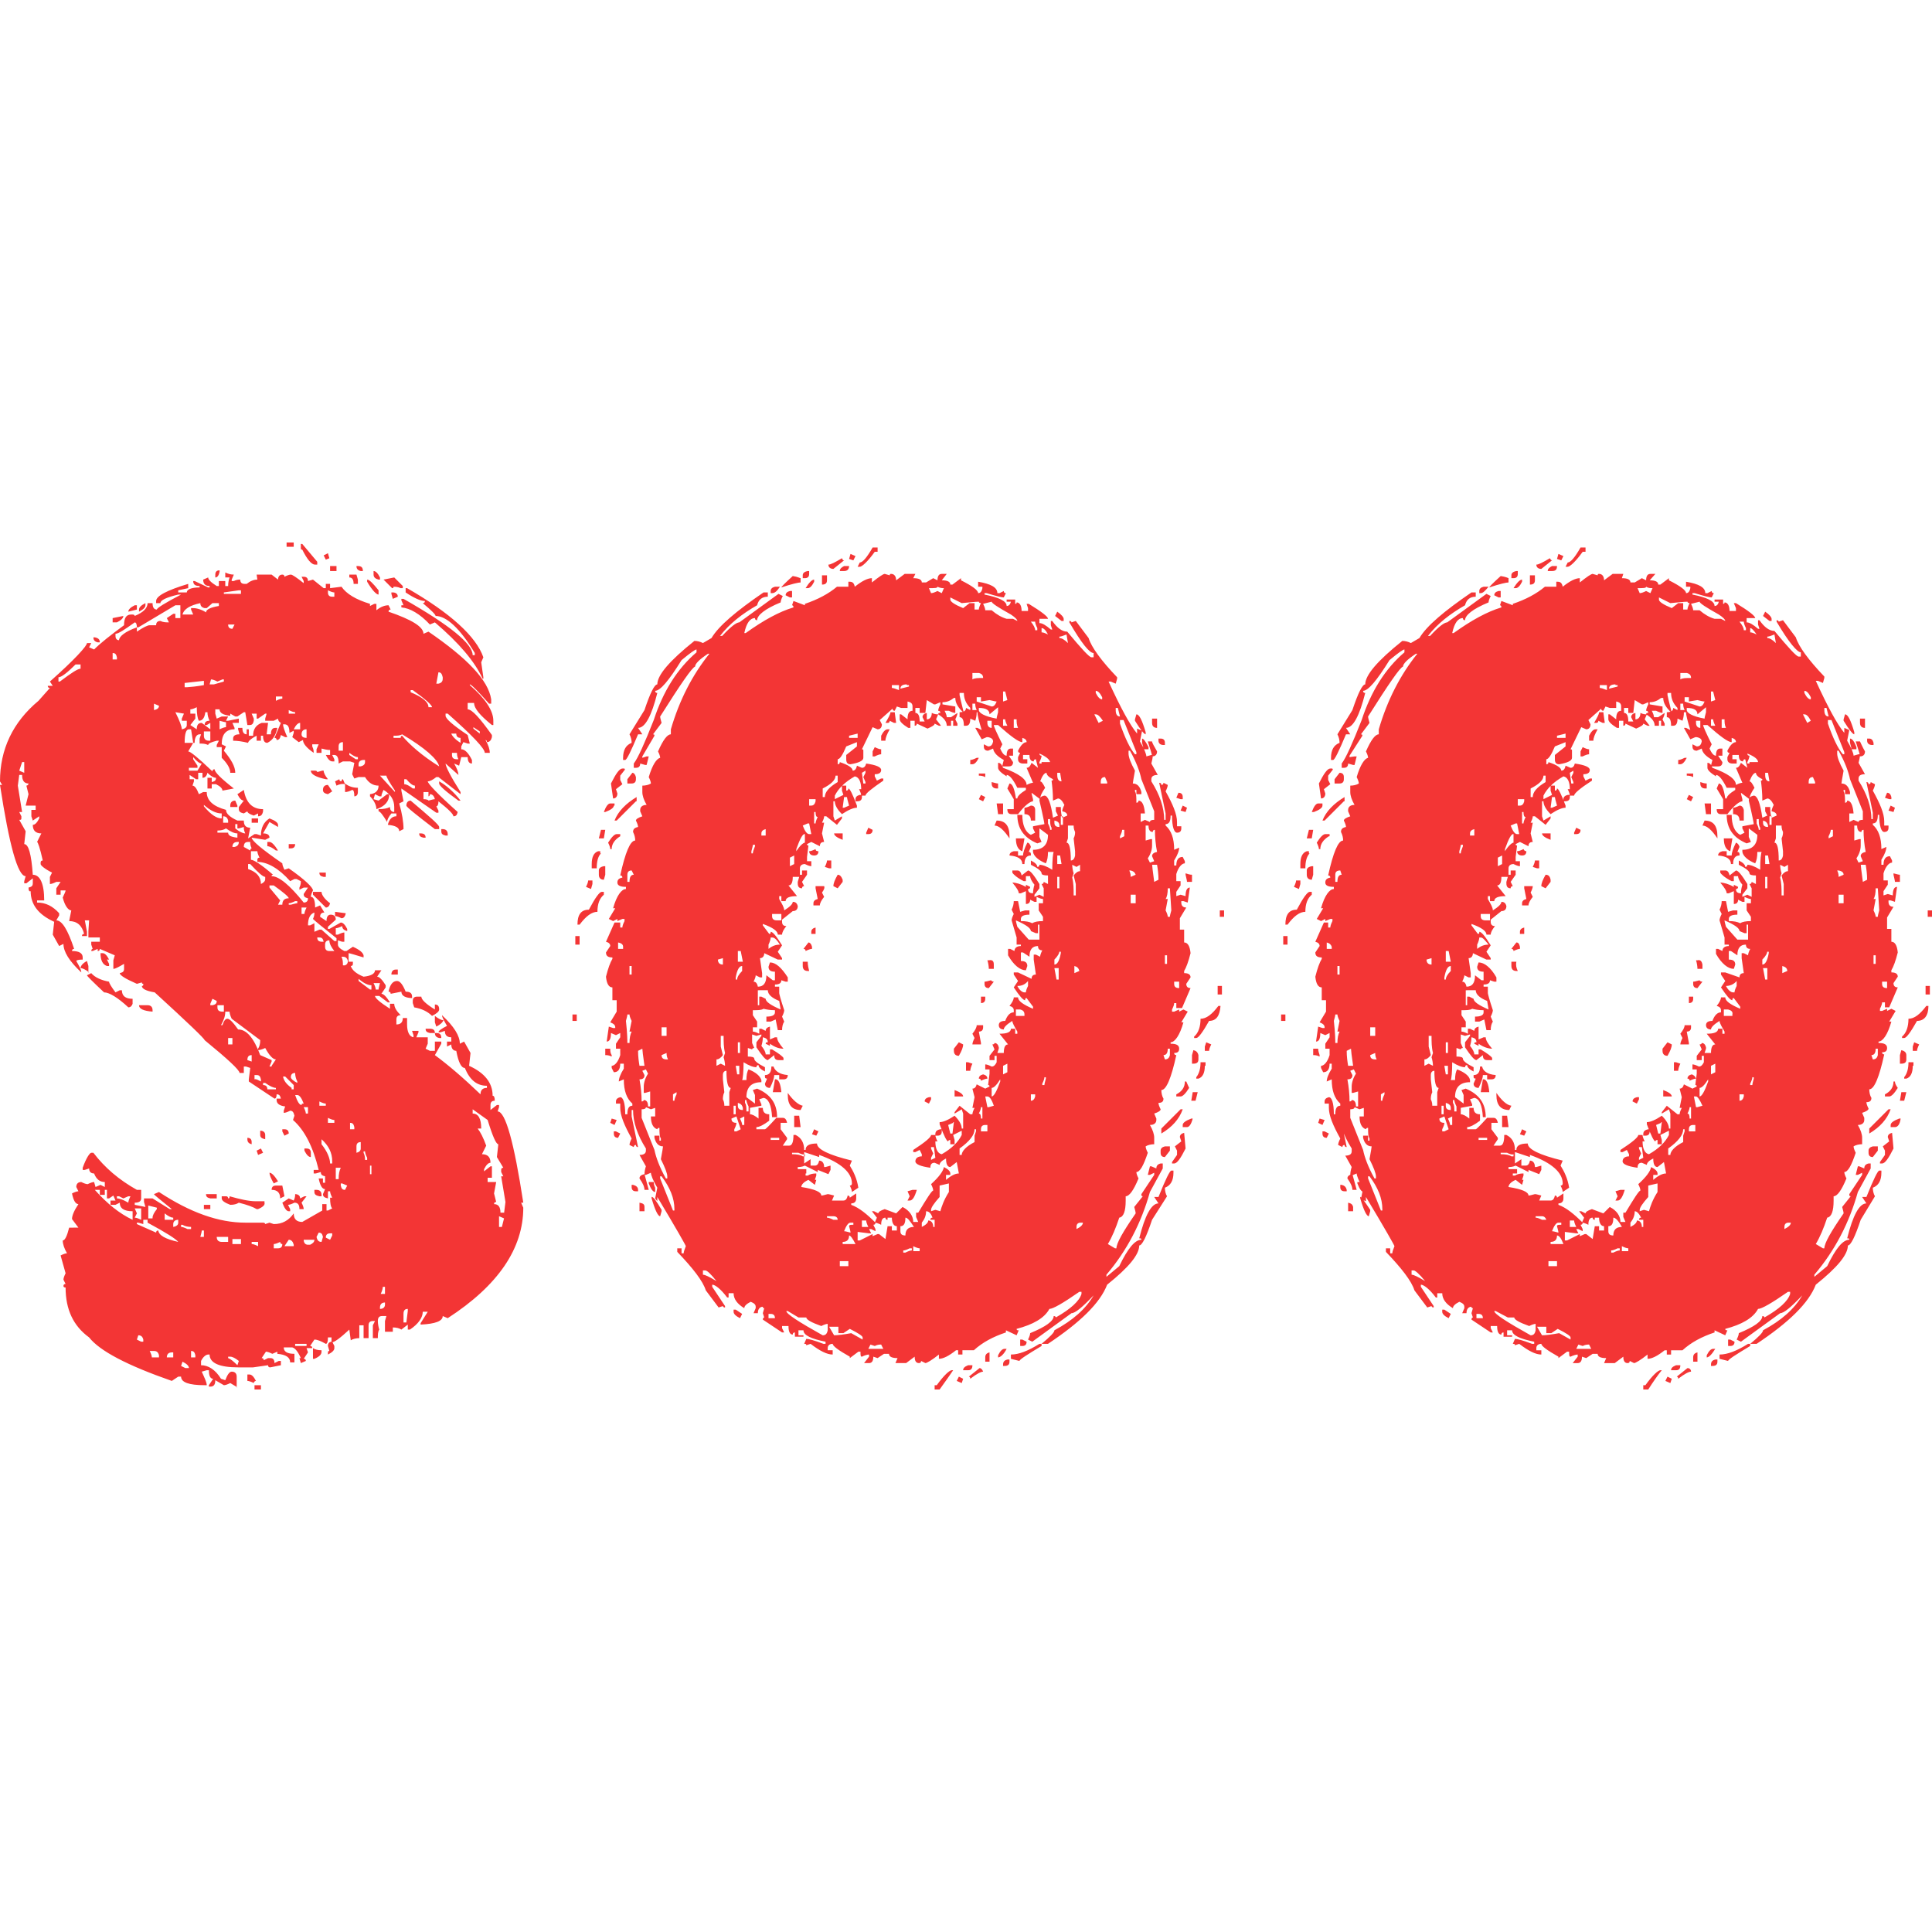 <svg id="SvgjsSvg1026" width="288" height="288" xmlns="http://www.w3.org/2000/svg" version="1.1" xmlns:xlink="http://www.w3.org/1999/xlink" xmlns:svgjs="http://svgjs.com/svgjs"><defs id="SvgjsDefs1027"></defs><g id="SvgjsG1028"><svg xmlns="http://www.w3.org/2000/svg" enable-background="new 0 0 271 118.8" viewBox="0 0 271 118.8" width="288" height="288"><path d="M33.3 118.5l-1-.6c-.4.2-.7.3-.9.3l-1.2-.7c0 .6-.2.9-.7.9h-.2v-.2l.6-.9c-.4 0-.6-.4-.6-1.2H29l-.7.2c.4.9.7 1.5.7 1.9h-.3c-2.2 0-3.3-.4-3.3-1.2H25l-.9.6c-6.3-2.2-10.1-4.2-11.6-6.1-2.2-1.6-3.3-3.9-3.3-7-.2 0-.3-.1-.3-.2 0-.2.1-.3.3-.3l-.3-.6c0-.2.1-.5.3-.9l-.7-2.5c.4-.2.7-.3.9-.3-.4-.7-.6-1.3-.6-1.8.3 0 .6-.6.9-1.8H11l-.9-1.2c0-.5.3-1.2.9-2.1-.4 0-.7-.5-.9-1.5.4-.2.7-.3.9-.3l-.3-.6c0-.4.2-.7.7-.7.4.2.7.3.9.3.4-.2.7-.3.9-.3l.2.7.7-.3.6.3v-.7c-.7 0-1.2-.4-1.5-1.2-.4 0-.7-.2-.7-.7L11.9 88h-.3v-.3c.5-1.4 1-2.1 1.2-2.1h.3c1.6 2.1 3.6 3.8 6.1 5.2h.6V92c0 .4-.3.6-.9.6v.3l1.5.3-.2-.7V92h1.2l2.4 1.5h.3c-1.6-1.3-2.5-2-2.5-2.1l.7-.3c4.4 2.9 8.4 4.3 12.1 4.3h2.5c.2 0 .3.1.3.2l.6-.2.6.2c1.2 0 2.1-.5 2.8-1.5 0 .8.4 1.2 1.2 1.2l2.8-1.6v-.9h.6v.9H46l.6-.3c-.2-.2-.3-.7-.3-1.5h.3c-.2-.4-.3-.7-.3-.9H46V92c-.4-.1-.7-.2-.7-.6l.3-.7c-.4 0-.7-.5-.9-1.5h.6v.6h.3v-.9c-.4-.1-.6-.2-.6-.6l-.7.2h-.3V88h.7c-.8-3.3-2-5.6-3.6-7l.2-.6c-.1-.4-.2-.7-.6-.7-.4.2-.7.3-.9.3v-.3l.2-.6c-.8-.1-1.2-.4-1.2-.9V78h.6c-.1-.4-.2-.6-.6-.6 0 .4-.1.6-.3.6l-3.6-2.4v-.3l.2-1.6-.6-.2h-.3v.9h-.6c0-.4-1.6-1.9-4.9-4.6 0-.2-2.3-2.4-7-6.7-1.2-.2-1.8-.5-1.8-.9.2 0 .2-.1.2-.3-.2 0-.2-.1-.2-.2l-.7.2c-1.6-.7-2.4-1.2-2.4-1.5.4-.1.6-.2.6-.6v-.7c-.7.4-1.2.7-1.5.7v-1.2l.2-.7-2.1-.9c0 .2-.1.3-.3.3v-.3l-.7.3h-.2c0-.2.1-.3.2-.3l-.2-.6V56h1.2v-.6h-1.6v-.9L12.5 53h-.6l.3 1.6v.6h-.7c0-.2.1-.3.3-.3-.3-1.2-1-1.8-2.1-1.8l.3-1.5c-.4 0-.9-.6-1.2-1.8C9 49.3 9.2 49 9.2 48.8H8.5v.6H7.9v-.9l.6-.9H7.9c-.4.2-.7.3-.9.3v-1l.3-.6c-1-.5-1.6-1-1.6-1.2v-.2c0-.2.1-.3.3-.3C5.6 42.8 5.3 42 5.2 42l.6-1.2c-.8 0-1.2-.4-1.2-1.2.3 0 .6-.3.9-.9v-.3l-.9.6-.2-.6v-.9h.6v-.6H3.6L4 35.3l-.3-1.2C3.8 34.1 4 34 4 33.8c-.6 0-.9-.4-.9-1.2H2.7l-.2 1.5.6 3.7H2.7l.3.6v.3c0 .2-.1.2-.3.2l.9 1.6-.2 1.8c.6 0 1 1.4 1.2 4.3 1 0 1.6 1.2 1.6 3.6H5.2v.3c1.2 0 2.2.5 3.1 1.5v.3L7.9 53c.8 0 1.6 1.3 2.5 4-.2 0-.3.1-.3.3 1 0 1.5.3 1.5.9v.3c-.6 0-.9.1-.9.2.4.7.7 1.2.7 1.6-1.7-1.6-2.5-2.9-2.5-4l-.6.3-.9-1.6.2-1.8c-2.2-1-3.3-2.4-3.3-4.3C4.1 49 4 48.8 4 48.4c.4-.1.6-.2.6-.6v-.7l-.9.7H3.4v-.3l.2-.7c-1.1 0-2.3-4.3-3.6-12.8h.3L0 33.5c0-4.5 1.8-8.3 5.4-11.3L7 20.4c-.2 0-.3-.1-.3-.3h.7L7 19.5c3.5-3.1 5.2-5 5.2-5.4h.6l-.3.6.7.3c.9-.9 2.3-2 4.2-3.4 0-1 .3-1.5 1-1.5h.2c.2 0 .3.1.3.2 1.2-.5 1.8-1.1 1.8-1.8h.7c0 .6.2.9.6.9 0-.2 1.1-.9 3.4-2.1H25c-1.7.4-2.5.8-2.5 1.2h-.6V8.2c0-.7 1.5-1.5 4.5-2.4v.6L25 6.7V7h1.2c0-.4.6-.7 1.8-.7V6.1c-.6 0-.9-.2-.9-.7h.2l1.9.9h.2V6.1c-.6 0-.9-.3-.9-.9l.7-.3c0 .3.4.7 1.2 1.2h.3V5.4h.9v.7H32c0-.5.1-.9.2-1.2h-.6V4.2c.4.2.8.3 1.2.3l-.3.7v.2h.3c.4-.2.7-.2.9-.2 0 .4.2.6.6.6h.3c.5-.4 1-.6 1.5-.6L36 4.5h2.1L39 5.2c0-.4.2-.7.6-.7.2 0 .3.1.3.3.4-.2.7-.3.9-.3.2 0 .8.4 1.8 1.2V5.4l-.3-.6h.3c.4 0 .6.2.6.6l.7-.2 1.5 1.2h.3V5.8h.6v.6l1.6-.2c.7 1 2 1.8 4 2.4v.3l.6-.3h.3v.9C53.4 9 54 8.8 54.5 8.8l.3.6c-.2 0-.3.1-.3.3 3.2 1.1 4.9 2.1 4.9 3.1l.7-.3c5.4 3.7 8.4 6.8 8.8 9.5v.6h-.3c-1.6-1.8-2.5-2.7-2.7-2.7V20c2.2 1.9 3.3 3.6 3.3 5v.6h-.2c-1.6-1.3-2.5-2.3-2.5-3.1h-.9v.9c.6 0 1.7 1.2 3.4 3.6v.3c-.1.4-.3.7-.7.7 0-.2-.1-.3-.2-.3.4.7.6 1.3.6 1.8H68c0-.6-1.7-2.4-5.2-5.5h-.3v.3c0 .4 1 1.3 3.1 2.7l.3 1.2h-.3l-.6-.2-.3.6V29c.5 0 1 .5 1.5 1.5V31c-.4 0-.6-.3-.6-.9h-.9l-.3 1.2L63.7 31c.4.7.6 1.2.6 1.6L62.5 31c0 .4.7 1.8 2.1 4v.3l-3.1-2.4h-.3c-.5.4-.9.6-1.2.6 0 .3 1.4 1.8 4.2 4.3-.1.4-.2.6-.6.6 0-.3-.7-1-2.1-2.1 0 .4-.1.7-.3.7l.3.6v.3h-.3l-4.9-3.4v.3l.3 1.5-.6.3c.4 1.4.6 2.6.6 3.6l-.6.3c0-.5-.5-.8-1.6-.9.2-.8.6-1.2 1.2-1.2V38h-.7c-.4.5-.6.9-.6 1.2-.6-1-1-1.5-1.2-1.5v-.3c.7 0 1.2-.1 1.6-.3 0 .4.2.7.6.7v-.7c0-1-.5-1.8-1.5-2.4-.2.4-.3.7-.3.9h-.3l-.6-.3L52.4 36l.7.2 1.2-.9h.3c0 1-.6 1.7-1.8 2.1 0-.5-.3-1.2-.9-1.8v-.3c.8-.1 1.2-.5 1.2-1.2-.8 0-1.4-.4-1.9-1.2h-.9l-.6.2-.3-.6.3-1.6-.6-.2h-1L47.5 31c0-.8-.2-1.2-.6-1.2h-.3l.3.6v.3h-.3c-.3 0-.6-.3-.9-.9h.6v-.7c-.4 0-.8-.1-1.2-.2v.6h-.7V29l.3-.7h-.9v.3c.2.4.2.7.2.9-1-.7-1.5-1.3-1.5-1.8l-.6.3-.9-.7.2-.6v-.3l-.6.3c0-.8-.2-1.2-.7-1.2h-.2c0 .3.2.9.6 1.8h-.3l-.6-.3c-.1.4-.2.7-.6.7 0-.2-.1-.3-.3-.3l.9-2.1C39.2 25.2 39 25 39 24.7L38.4 25h-1.2v-.3l.2-.7h-.2l-1 .7H36V24h-.7l.3.7V25c-.1.4-.2.6-.6.6h-.3l-.3-1.8h-.2l-.9.6h-.3L32.3 24v.3c-1-.1-1.5-.4-1.5-.9h-.6V24l.2.7.7-.3H32L31.7 25H32l1.5-.3v.6h-.9l.3.7v.2c-1.2 0-1.8.7-1.8 2.1l.6.3-.3.6c1 1.2 1.6 2.2 1.6 3.1h-.7c0-.6-.4-1.3-1.2-2.1v-1.5h-.7v-.3l.3-.6h-.3c-.8.2-1.2.4-1.2.6-.4-.2-.8-.2-1.2-.2v-.7l.2-.6h-.2c-.4 0-.7.4-.7 1.2h-.2l-.3-1.9h-.3c-.4 0-.6.6-.6 1.9h1.2l-.7 1.2c.3 0 1.4.9 3.4 2.8 0-.2.1-.3.3-.3 0 .4.9 1.3 2.7 2.7l-1.6.3c0-.3-.3-.6-.9-.9h-.6v.6h-.6v-1.5h.6v.6c.4-.1.6-.2.6-.6-.3 0-.7-.2-1.2-.7-.1.4-.3.7-.7.7v-.7h-.6v.9h-.3l-.9-.6v.6h.6v.3l-.2.6c.3 0 .6.4.9 1.2l.6-.3H29c0 1.2.9 2 2.7 2.5 0 .5.5 1 1.6 1.5h.9c0 .7.3 1 .9 1l-.3 1.5.9-.6H36l.6.2c0-1.1.4-1.9 1.2-2.4.8.3 1.2.6 1.2.9v.3l-1.2-.7-.9 1.6c.6 0 .9.2.9.6l-.6.3-1.9-.3c0 .4 1.4 1.6 4.3 3.6 0 .2.1.5.3.9l.6-.2c2.3 1.6 3.4 2.7 3.4 3.1-.2.4-.3.7-.3.9.4 0 .6.5.6 1.5l.7-.3.6 1c-.4 0-.6.2-.6.6l.9.6c0-.6.2-.9.6-.9.4 0 .7.2.7.7L46 53.9v.3h.2l1.6-.9c.3 0 .6.3.9.9v.3c-.4-.1-.7-.3-.7-.7-.4.2-.7.3-.9.3v.9h.3c.4-.2.7-.3.9-.3V56h-.3l-.6-.2v.6c0 .3.3.6.9.9h.3l.9-.6c.9.4 1.4.8 1.5 1.2v.3c-1.3-.4-2-.6-2.1-.6v1.2h.6v.3c0 .2-.1.3-.3.3.2.6.8 1.1 1.8 1.5 1-.1 1.6-.4 1.6-.9h.9l-.6.9c.3 0 .7.4 1.2 1.2v.3l-.6.9c.3 0 .7.4 1.2 1.2h-.3l-1.2-.9h-.6c0 .3.7.9 2.1 1.8v-.7h.6c0 .5.3 1 .9 1.6-.4 0-.6.2-.6.6v.7c.6 0 .9-.3.9-.9h.6v.9c0 1 .3 1.7.9 1.8v-.3l-.2-.6h.9v.2l-.3.7h1.6v.9L59.7 71l.6.3H61V70h.9v.3L61 71.9c1.9 1.4 4 3.2 6.4 5.5 0-.6.3-.9.9-.9v-.3c-1.4 0-2.4-.8-3.1-2.5-.5 0-.9-.8-1.2-2.4-.4 0-.7-.3-.7-.9l-.6.3V70h.6v-.6c-.6 0-.9-.3-.9-.9l-.6.2h-.3c0-.2.4-.5 1.2-.9-.4-.7-.7-1.2-.7-1.5 1.7 1.6 2.5 2.9 2.5 4l.6-.3.9 1.6-.2 1.8c2.2 1 3.3 2.4 3.3 4.2.2 0 .3.2.3.7-.4 0-.6.2-.6.6v.7l.9-.7H70v.3l-.2.6c1.1 0 2.3 4.3 3.6 12.8h-.3l.3.7c0 5.7-3.5 10.9-10.6 15.5l-.7-.3c0 .7-1 1.1-3.1 1.2v-.2l1-1.6h-.7c0 .8-.6 1.7-1.8 2.5h-.3v-.7l-.9.7c-.3-.2-.7-.3-1.2-.3v.6H54v-1.5l.2-.7h-.6c-.4 0-.6.2-.6.7 0 .4.1.9.2 1.2-.2.3-.2.7-.2 1.2h-.7v-1.8l.3-.6h-.3c-.4 0-.6.2-.6.6v1.8h-.7v-1.8h-.6v1.8c-.4 0-.9.1-1.2.3l-.2-1.5c-1.3 1.2-2.1 1.8-2.5 1.8v-.7H46c0 .6-.1.9-.3.9-.7-.4-1.2-.6-1.6-.6l-.6.9c.2 0 .3.1.3.3H43l.2.6-.6.9c.2 0 .3.1.3.3l-.7.3-.2-.7h.2c-.4-.9-.8-1.4-1.2-1.5h-1.2c0 .6.5.9 1.5.9v1.2h-.6c0-.7-.6-1.1-1.8-1.2v-.3l-.7.3c-.4-.2-.7-.3-.9-.3l-.6.9c.2 0 .3.1.3.3l.6-.3h.3c.4 0 .6.2.6.7l.6-.3h.3v.6l-1.5.3c-.2 0-.3-.1-.3-.3l-2.1.3h-2.1c-2.6 0-4-.6-4-1.8h-.2c-.3 0-.7.3-1 .9v.6c1 0 2 .6 2.8 1.9l.6.2c.3-.8.6-1.2.9-1.2.4 0 .7.2.7.7V118.5zM3.4 32.3v-1.5H3.1L2.7 32 3.4 32.3zM11.3 17.7v-.6h-.7c-1.2 1.2-2 1.8-2.4 1.8v.6h.2C10 18.3 10.9 17.7 11.3 17.7zM12.5 60.3c-.5-.4-.9-.6-1.2-.6 0-.3.3-.7.9-1l.2.7V60.3zM18 65.2c-1.5-1.4-2.7-2.1-3.4-2.1-1.6-1.5-2.4-2.3-2.4-2.4l.6-.3c.5.6 1.4 1 2.5 1.2 0 .2.3.7.9 1.5l.6-.3h.3c0 .8.5 1.2 1.5 1.2v.7C18.5 65 18.3 65.2 18 65.2zM14 14h-.3c-.4-.1-.6-.3-.6-.7h.2C13.8 13.4 14 13.6 14 14zM18.6 95v-1.2c-1.2 0-1.8-.4-1.8-1.2l-.6.3h-.7v-.6h.7l-.3-.7L15.3 92h-.3v-1.2h-.3v.7H14v-.7h-.7C15 92.7 16.7 94.1 18.6 95zM15.3 59.4h-.3c-.6-.2-.9-.8-.9-1.8h.3c.3 0 .6.3.9.9h-.3l.3.6V59.4zM16.4 11.2h-.6v-.6l1.5-.3C17.3 10.6 17 10.9 16.4 11.2zM16.4 16.4v-.3c-.1-.4-.2-.6-.6-.6v.9H16.4zM16.7 13.7c0-.5.8-1.2 2.5-1.8v.6c.9-.6 1.5-.9 1.8-.9h.9c0-.4.2-.6.6-.6.4.2.8.2 1.2.2l-.3-.6.9-.6h.3v.6h.7V8.8h-.7l-5.2 3.1h-.2c0-.4-.1-.7-.3-.7-1.4 1-2.3 1.6-2.7 1.6v.3C16.2 13.5 16.4 13.7 16.7 13.7zM18 92.6c0-.2.1-.5.3-.9H18L17.3 92l-.6-.3h-.3V92C16.8 92 17.3 92.2 18 92.6zM18 9.7c0-.3.3-.6.9-.9h.3v.6L18 9.7zM19.8 95v-1.6h-.9l.3.7-.3.6C19.1 94.7 19.4 94.8 19.8 95zM25 98.1c-.3-.4-1.7-1.3-4.3-2.7V95h-.6v.6l-.7-.2h-.2v.2l2.7 1.2c0-.2.1-.3.3-.3C22.3 97.2 23.2 97.7 25 98.1zM20.1 112.1v-.3c-.1-.4-.3-.6-.7-.6l-.2.6.6.3H20.1zM19.5 9.7V9.4c0-.3.3-.6.9-.9v.3C20.4 9.1 20.1 9.4 19.5 9.7zM21.4 65.8c-1.3-.1-1.9-.4-1.9-.9h1.2c.4 0 .7.2.7.7V65.8zM21.4 94.7c0-.3.2-.7.6-1.2v-.2l-1.2-.3v1.8H21.4zM22.3 114.3v-.3c-.1-.4-.3-.6-.7-.6H21c.2.4.3.7.3.9H22.3zM22.3 22.9l-.7-.3v.9C22.1 23.4 22.3 23.2 22.3 22.9zM24.3 95v-.3c-.3 0-.7-.2-1.2-.6V95H24.3zM24.3 114.3v-.7h-.2c-.4 0-.7.2-.7.7H24.3zM25 95.4V95c-.4 0-.7.2-.7.6V96C24.8 95.9 25 95.7 25 95.4zM26.2 25.6V25h-.7v-.3l.3-.7-1.2-.2c.6 1.2.9 2 .9 2.4C26 26.1 26.2 25.9 26.2 25.6zM26.8 96.3V96c-.4 0-.9-.1-1.2-.3h-.2V96c.2 0 .5.1.9.3H26.8zM26.5 115.8c0-.3-.3-.6-.9-.9l-.2.6.6.3H26.5zM27.1 10.1l-.3-.7V9.2h.3c.5 0 1.2.2 1.8.6 0-.4.6-.7 1.8-.9V8.5h-.9L29 9.2h-.3c-.4-.1-.6-.3-.6-.7-1.4.3-2.3.8-2.5 1.6H27.1zM28.6 20v-.6l-2.7.3v.6h.3C27.7 20.2 28.5 20 28.6 20zM29.5 26.2v-.9L29 25.6h-.3c0-.4.2-.6.7-.6-.2-.4-.3-.8-.3-1.2h-.3c-.1.8-.4 1.2-.9 1.2-.2-.3-.3-1-.3-1.9-.4.2-.7.3-.9.3V24h.7v.7l-.7.9.9.6c0-.6.2-.9.7-.9l1.2.9H29.5zM27.7 32l.6-1c-.3 0-.7-.3-1.2-.9v.3l.6.9v.3h-1.2V32H27.7zM27.4 114.3v-.3c-.1-.4-.2-.6-.6-.6v.9H27.4zM28.6 97.4v-.9h-.3c0 .2-.1.5-.2.9H28.6zM29.5 27.7v-1.2h-.9v.6c0 .4.2.7.7.7H29.5zM31.1 38.7V38c-.8 0-1.6-.4-2.5-1.2v.2C29.6 38.2 30.4 38.7 31.1 38.7zM29.5 93.5h-.9v-.6h.9V93.5zM30.4 92h-.9c-.4-.1-.6-.2-.6-.6h1.5V92zM31.4 19.5v-.3h-.2l-.7.3c-.4-.2-.7-.3-.9-.3l-.2.7h.6L31.4 19.5zM30.4 64.3l-.6-.3-.3.7v.2h.3C30.3 64.8 30.4 64.6 30.4 64.3zM30.2 4.9V4.5c0-.4.2-.6.6-.6v.2C30.7 4.6 30.5 4.9 30.2 4.9zM33.3 41.4v-.6c-.4 0-.9-.2-1.6-.7-.3.2-.7.3-1.2.3v.3H32C32 41.1 32.4 41.3 33.3 41.4zM31.4 65.8v-.9h-.9v.3c0 .4.2.6.7.6H31.4zM32 98.1v-.7h-1.6c0 .4.2.7.7.7H32zM31.7 25.9v-.7c-.2 0-.5-.1-.9-.2v1.2C31.2 26 31.5 25.9 31.7 25.9zM38.1 73.4l.6-.9c-.4 0-.9-.5-1.5-1.6-.4.2-.8.3-1 .3V71c.2-.3.3-.7.3-1.2l-4-3c-.2-.4-.3-.8-.3-1h-.6c0 .6-.2 1.2-.6 1.9h.2c.2-.6.4-.9.7-.9.3 0 .8.5 1.5 1.5 1.2 0 2.2 1.2 3.1 3.6l1.6.7v.2l-.3.7H38.1zM36.2 93.5H36c-.5-.3-1.3-.6-2.5-.9-.3.2-.7.3-1.2.3-.8-.3-1.2-.6-1.2-.9v-.3h.6c.2 0 .3.1.3.3.2 0 .2-.1.2-.3 1.4.4 2.7.7 3.7.7h1.2v.2C37.2 92.9 36.9 93.2 36.2 93.5zM33.8 7.3V6.7h-.3L31.4 7v.2H33.8zM32 39.3v-.3c-.1-.4-.3-.6-.7-.6v.9H32zM32.6 12.1l.3-.6H32C32 11.9 32.2 12.1 32.6 12.1zM32.6 70.4v-.9H32v.9H32.6zM33.3 115.4l.2-.6c-.5-.4-.9-.6-1.2-.6H32v.2C32.3 114.5 32.7 114.8 33.3 115.4zM33.3 37.1h-1v-.2c0-.4.2-.7.7-.7l.3.7V37.1zM37.5 28.1c-.4 0-.6-.3-.6-1h-.3v.7H36v-.7c-.8.4-1.2.8-1.2 1-.8-.2-1.5-.3-2.1-.3v-.3c0-.4.3-.6.9-.6l-.2-.7v-.2h.6c0 .6.2.9.6.9v-.7h.3v.9h.6c0-.9.4-1.5 1.2-1.8h.9l-.2 1.6h.6c0-.6.2-.9.6-.9h.3C38.7 27 38.3 27.7 37.5 28.1zM33.5 42h-.2c-.4 0-.7.2-.7.7h.3C33.3 42.6 33.5 42.4 33.5 42zM33.8 98.4v-.7h-1.2v.7H33.8zM34.4 40.8c-.2-.4-.2-.7-.2-.9l-.7.2h-.2v-.6h-.3v.6C33.6 40.6 34.1 40.8 34.4 40.8zM36.2 38.4V38l-.6.3c-.6-.2-.9-.4-.9-.6L34.2 38c-.4-.1-.7-.2-.7-.6v-.3l.7-.9c-.3 0-.6-.3-.9-.9l.9-.6c.3 1.8 1.2 2.7 2.7 2.7v.3C36.8 38.2 36.6 38.4 36.2 38.4zM35.1 43.2c0-.2.1-.3.2-.3-.2-.4-.2-.7-.2-.9h-.3c-.4 0-.6.2-.6.7L35.1 43.2zM37.2 47.2v-.3c-.3 0-1-.6-2.1-1.8h-.3v.7c1.2.4 1.8 1.1 1.8 2.1C37 47.7 37.2 47.5 37.2 47.2zM35.3 72.8v-.9c-.4 0-.6.2-.6.7L35.3 72.8zM35.3 84.4c-.4-.1-.6-.3-.6-.7v-.2c.4 0 .6.2.6.6V84.4zM35.6 117.9c-.4-.2-.7-.3-.9-.3v-.9h.3c.3 0 .6.3.9.9C35.8 117.6 35.6 117.7 35.6 117.9zM36.2 39.3h-.9v-.6h.9V39.3zM43.2 49.9c-.4-.1-.6-.2-.6-.6l.6-.9h-.6l-.6.3v-.3c.2-.4.2-.7.2-.9l-.6-.3h-.3l-.6.3c-1.6-1.8-3.2-2.7-4.6-2.7v-.3c0-.2.1-.3.3-.3-.2-.4-.3-.7-.3-.9h-.9v1.2c.4 0 1.5.7 3.1 2.1-.2 0-.2.1-.2.2 1 0 2.5 1.2 4.5 3.7C43 50.5 43.2 50.3 43.2 49.9zM36.2 98.7v-.6h-.9v.3C35.5 98.4 35.8 98.5 36.2 98.7zM36.6 75.6v-.3c-.1-.4-.2-.6-.6-.6h-.3v.6C35.9 75.2 36.2 75.4 36.6 75.6zM36.6 118.8h-.9v-.6h.9V118.8zM36.2 85.9L36 85.3l.6-.3.3.6L36.2 85.9zM37.2 83.7c-.4-.1-.7-.2-.7-.6v-.6c.4 0 .7.2.7.6V83.7zM38.7 76.7v-.2c-.3 0-.8-.2-1.5-.7h-.3v.3c.4 0 .6.2.6.6H38.7zM39 43.2h-.3c-.5-.4-.9-.6-1.2-.6V42h.3C38.1 42 38.5 42.4 39 43.2zM39.6 50.8c0-.6.3-.9.9-.9 0-.2-.7-.8-2.1-1.8h-.6v.3l1.5 1.8L39 50.8H39.6zM38.4 89.9c-.4-.7-.6-1.2-.6-1.5.3 0 .7.4 1.2 1.2L38.4 89.9zM39.3 92c0-.8-.4-1.2-1.2-1.2 0-.4.2-.6.6-.6h.9l.3 1.5L39.3 92zM39.6 98.4c-.2 0-.3-.1-.3-.3-.4.2-.7.3-.9.3V99H39C39.4 99 39.6 98.8 39.6 98.4zM39.6 21.9v-.3h-.9v.6C39.1 22 39.4 21.9 39.6 21.9zM41.2 76.7v-.6l-1.2-1.2h-.3c.1.6.5 1.1 1.2 1.6v.2H41.2zM39.9 83.2l-.3-.6v-.3h.3c.4 0 .6.2.6.6L39.9 83.2zM40.8 93.8h-.3c-.3 0-.6-.4-.9-1.2l.9-.6.7.3c.2-.4.2-.7.2-.9.4 0 .7.2.7.6l.6-.3H43l-.7.9c.2.4.3.7.3.9h-.6c0-.6-.2-.9-.7-.9-.4.2-.7.3-.9.3l.3.6V93.8zM41.2 98.7v-.2c-.1-.4-.3-.7-.7-.7l-.6.9H41.2zM41.2.6h-1V0h1V.6zM41.4 24v-.2c-.2 0-.5-.1-.9-.3V24H41.4zM40.8 42.9h-.3v-.6h.9C41.4 42.7 41.2 42.9 40.8 42.9zM41.7 50.6v-.3h-.3c-.4.2-.7.3-.9.3v.2h.3C41.2 50.7 41.5 50.6 41.7 50.6zM41.7 75.8v-.2c-.2-.4-.3-.8-.3-1.2-.4 0-.6.2-.6.6C40.8 75.2 41.1 75.5 41.7 75.8zM42.1 26.2v-.9c-.3 0-.6.3-.9.9H42.1zM42.3 78.9c0-.2.1-.2.3-.2-.3-.8-.6-1.2-.9-1.2h-.3C41.7 78.4 42 78.9 42.3 78.9zM43 112.7v-.3h-1.6v.3H43zM44.5 3.1h-.3c-.5 0-1.1-.7-1.8-2.1-.2 0-.2-.1-.2-.3V.2h.2l2.1 2.5V3.1zM43 27.4v-1.2c-.4 0-.7.2-.7.7C42.3 27.2 42.5 27.4 43 27.4zM42.7 52.1c0-.2.1-.5.3-.9h-.7v.9H42.7zM43.2 80.1v-.9h-.6c.2.4.3.7.3.9H43.2zM43.6 86.2c-.3 0-.6-.3-.9-.9V85H43c.4 0 .6.2.6.6V86.2zM44.1 97.8h-1.5c0 .4.2.7.6.7h.3C43.9 98.3 44.1 98.1 44.1 97.8zM47.2 55.8v-.3c-1.9-1.5-3-2.4-3.3-2.7.2-.4.2-.7.2-.9-.6.2-.9.8-.9 1.8h.3l.6-.3v1.2l.7-.3h.3l1.8 1.6H47.2zM46 33.2h-.3c-1.4-.3-2.1-.7-2.1-1.2h.6c.2 0 .3.1.3.2l.7-.2h.2C45.4 32.3 45.6 32.7 46 33.2zM45.7 51.2l-1.8-1.8V49h1.2c0 .4.4 1 1.2 1.6C46.2 51 46 51.2 45.7 51.2zM44.1 114.5h-.2V113c.3.2.7.3 1.2.3v.2C45.1 113.9 44.8 114.2 44.1 114.5zM45.1 91.7h-.3c-.4-.1-.7-.2-.7-.6v-.3h.3c.4 0 .7.2.7.7V91.7zM45.4 56c-.1-.4-.2-.6-.6-.6h-.3c0 .4.2.6.7.6H45.4zM45.1 98.1l.2-.7c-.1-.4-.2-.6-.6-.6l-.3.6C44.5 97.9 44.7 98.1 45.1 98.1zM45.7 46.9h-.3c-.4-.1-.6-.2-.6-.6h.9V46.9zM45.7 78.9v-.2c-.2 0-.5-.1-.9-.3v.6H45.7zM46.6 87.1v-.3c0-1.2-.5-2.2-1.5-3.1v.7c.8 1 1.2 2 1.2 2.7H46.6zM45.7 2.4l-.3-.6L46 1.5l.2.7L45.7 2.4zM46 35.3c-.4-.1-.7-.2-.7-.6 0-.4.2-.7.7-.7l.6.9L46 35.3zM46.9 57.3c-.4-.5-.7-1-.7-1.5-.4 0-.6.2-.6.6v.3c0 .4.2.6.6.6H46.9zM46.3 97.8l.3-.6v-.3h-.3c-.4 0-.6.2-.6.6L46.3 97.8zM46.9 7.6V7c-.2 0-.5-.1-.9-.3V7c0 .4.2.6.6.6H46.9zM46.9 81.4V81c-.2 0-.5-.1-.9-.3v.7H46.9zM46 113.9v-.3c0-.2.1-.2.2-.2l-.2-.7c0-.4.2-.6.6-.6l.3.6v.3C46.9 113.3 46.6 113.6 46 113.9zM47.2 4h-.9V3.3h.9V4zM47.2 34.1l-.2-.6.6-.3c0 .2.1.3.3.3 0-.2.1-.3.2-.3l.3.7C48 33.8 47.6 33.9 47.2 34.1zM47.9 52.7c-.4-.2-.7-.3-.9-.3v-.6l1.5.2C48.4 52.5 48.2 52.7 47.9 52.7zM47.5 89.3c0-.7.1-1.2.3-1.6h-.7v1.6H47.5zM48.1 29.2v-1.2c-.4 0-.6.2-.6.6v.6H48.1zM48.8 58.7c-.1-.4-.3-.6-.7-.6h-.2c.2.4.2.8.2 1.2C48.5 59.4 48.8 59.1 48.8 58.7zM48.4 90.8l.3-.6-.7-.3h-.2v.3C47.9 90.6 48 90.8 48.4 90.8zM49.7 35.6c0-.6-.1-.9-.3-.9C49 34.9 48.7 35 48.4 35v-1.2c.5.4 1.1.6 1.8.6V35C50.2 35.4 50 35.6 49.7 35.6zM50.2 5.8h-.6c0-.6-.2-.9-.6-.9V4.5H50l.2.7V5.8zM50.2 30.4v-.3c-.3 0-.7-.2-1.2-.6v.3l.9.6H50.2zM49.7 82.3v-.3c-.1-.4-.2-.6-.6-.6v.9H49.7zM50.9 4h-.3C50.2 3.9 50 3.7 50 3.3h.2C50.7 3.3 50.9 3.5 50.9 4zM50.6 85v-.9c-.4 0-.6.2-.6.6v.9C50.4 85.5 50.6 85.3 50.6 85zM51.2 30.8v-.3h-.2c-.4 0-.7.2-.7.6v.3h.3C51 31.3 51.2 31.1 51.2 30.8zM52.1 62.7v-.6c-.5 0-1.1-.3-1.8-.9v.3l1.6 1.2H52.1zM51.5 86.6v-.3c-.2-.4-.3-.7-.3-.9h-.2v.2c.2.4.2.8.2 1H51.5zM53.1 7.3c-.3 0-.9-.6-1.6-1.8V5.2c.3 0 .8.5 1.6 1.5V7.3zM52.1 88.6v-1.2h-.2v1.2H52.1zM53.3 5.2h-.2c-.4-.1-.7-.3-.7-.7V4c.3 0 .6.3.9.9V5.2zM53.1 62.7c0-.2.1-.5.2-.9h-.9c.2.4.3.7.3.9H53.1zM55.4 35v-.2c-.8-1.2-1.2-1.9-1.2-2.1h-.9L55.4 35zM54 105.4v-1h-.3c0 .2-.1.6-.3 1H54zM54 106.9v-.3c-.4 0-.7.2-.7.7v.2C53.7 107.5 54 107.3 54 106.9zM56.4 6.4h-.2c-.4-.2-.8-.2-1-.2 0 .2-.1.2-.2.2l-1.2-1.2 1.5-.3 1.2 1.2V6.4zM57.9 63.9c-1 0-1.6-.3-1.6-.9l-1.5.3c0-.2-.1-.3-.3-.3.2-1 .6-1.5 1.2-1.5.4 0 .8.5 1.2 1.5.6 0 .9.2.9.7V63.9zM55.1 7.9l-.2-.7V7h.2c.4 0 .7.2.7.6L55.1 7.9zM55.8 60.6h-.9c0-.4.2-.7.6-.7h.3V60.6zM61.6 31.4c-.2-1-2-2.6-5.2-4.5-.3.2-.7.2-1.2.2v.3h1c0-.2.1-.3.2-.3C57.5 28.4 59.2 29.9 61.6 31.4zM68 19.1h-.3c-1.1-2.4-3.3-5-6.7-7.9l-.7.3c-1.4-1.5-2.8-2.3-4-2.4V8.8h.3l-.3-.7V7.9h.3c6.5 3.7 9.7 6.3 9.7 7.9h.3v-.3c-2.1-3.5-4-5.2-5.5-5.2 0-.2-.6-.8-1.8-1.8.2 0 .3-.1.3-.3-.6 0-1.5-.4-2.7-1.2V6.4h.2c6.1 3.5 9.7 6.8 10.7 9.7l-.3.7.3 2.1V19.1zM58.2 34.4v-.3c-.3 0-.7-.3-1.2-.9h-.3v.7c.3 0 .7.2 1.2.6H58.2zM57 109.4l.2-1.6v-.3c-.4 0-.6.2-.6.7v1.2H57zM61.6 40.2H61c-2.6-2-4-3.1-4-3.3 0-.4.2-.7.6-.7 2.6 2.2 4 3.4 4 3.7V40.2zM60.6 23.1c0-.3-.9-1.1-2.7-2.4h-.3V21c1.7.7 2.5 1.4 2.5 2.1H60.6zM60.6 66.4c-.6-.6-1.4-1-2.5-1.2l-.2-.6v-.3c0-.4.2-.6.6-.6h.6c0 .4.6 1 1.9 1.8v-.7c.4 0 .6.2.6.7C61.6 65.8 61.2 66.1 60.6 66.4zM59.7 41.4h-.3c-.4-.1-.6-.2-.6-.6h.2C59.5 40.8 59.7 41 59.7 41.4zM61 36c-.1-.4-.3-.7-.7-.7 0 .2-.1.3-.2.3V35h-.7v1c.4 0 .7.1.7.2C60.5 36.1 60.8 36 61 36zM61 68.8h-.7c-.4-.1-.6-.2-.6-.6h.6C60.8 68.2 61 68.4 61 68.8zM61.2 67.9L61 67.3v-.9c.5.4.9.6 1.2.6C62.1 67.3 61.8 67.6 61.2 67.9zM61.9 69.5h-.3c-.4-.1-.6-.3-.6-.7h.2C61.7 68.8 61.9 69 61.9 69.5zM62.1 19.1v-.2c-.1-.4-.2-.7-.6-.7l-.3 1.6h.3C61.9 19.7 62.1 19.5 62.1 19.1zM64.6 36.2h-.3c-1.8-1.3-2.7-2.1-2.7-2.4v-.3C62.5 34 63.6 34.9 64.6 36.2zM62.8 41.1h-.3c-.4-.1-.6-.2-.6-.6v-.3h.2c.4 0 .7.2.7.7V41.1zM64.6 28.1v-.7c-.4 0-.6-.2-.6-.6h-.7C63.4 27.1 63.8 27.6 64.6 28.1zM64.3 30.4c-.2-.4-.2-.7-.2-.9h-.7v.3c0 .4.2.6.7.6H64.3zM67.3 26.8v-.3l-.9-.6v.2L67.3 26.8zM70.7 94.1l.2-1.6-.6-3.6h.3l-.3-.6V88c0-.2.1-.3.3-.3l-.9-1.5.2-1.8c-.3 0-.8-1.1-1.5-3.4l-2.1-1.5v.6c.8 0 1.2.7 1.2 2.1H67c.4.5.8 1.3 1.2 2.4l-.6 1.2c.8 0 1.2.4 1.2 1.2-.3 0-.6.3-.9.9v.3l.9-.7h.2v1.6h-.6v.6h1.2l-.3 1.6.3 1.2c-.2 0-.3.1-.3.3.6 0 .9.4.9 1.2H70.7zM70.4 96l.3-1.2L70 94.5V96H70.4zM80.9 67.1h-.6v-.9h.6V67.1zM81.3 56.4h-.6v-1.2h.6V56.4zM84.7 49.4c-.6.5-.9 1.3-.9 2.4-.8 0-1.6.6-2.5 1.8h-.3c0-1.4.5-2.1 1.6-2.1.9-1.7 1.5-2.5 1.8-2.5h.3V49.4zM83.1 47.9l-.2.7-.7-.3c.2-.4.3-.7.3-.9h.6V47.9zM84.3 43.6c-.4.4-.6 1.1-.6 2.1h-.7v-.6c0-1 .3-1.6.9-1.8h.3V43.6zM84.7 41.5H84l.3-1.2h.6L84.7 41.5zM84.9 46.6l-.2.7c-.4 0-.7-.2-.7-.7V46c0-.3.2-.5.7-.6h.2V46.6zM86.1 36.9c0 .3-.4.6-1.2.9h-.2c.3-.8.6-1.2.9-1.2h.6V36.9zM85.8 71.9v.2c-.4-.2-.7-.2-.9-.2V71h.7C85.6 71.3 85.6 71.6 85.8 71.9zM132.1 5.3c.8 0 1.2.2 1.2.6h.3l1.2-.9v.3c1.6.8 2.4 1.4 2.4 1.8.3 0 .5-.2.6-.7V6.2h-.6V5.5c1.8.3 2.7.8 2.7 1.6h.3l.6-.3c0 .2.1.3.3.3l-.3.6c-.3 0-1.1-.2-2.4-.6h-.3v.2c2 .4 3.1.9 3.1 1.6.3 0 .5-.2.6-.6h-.6V8h1.2v.6c.2 0 .2-.1.2-.2.4 0 .7.4.7 1.2h.9V9.2L144 8.6h.3c1.8 1.1 2.7 1.8 2.7 2.1h-1.2v.6c.4 0 .9.3 1.6.9h.2l-.2-.6v-.6h.2c.7 1 1.4 1.5 2.1 1.5 2 2.4 3.1 3.6 3.4 3.6h.3v-.6c-.6 0-1.7-1.4-3.4-4.3v-.2c.2 0 .3.1.3.2l.6-.2 1.8 2.4c.4 1.3 1.8 3.2 4 5.5v.2l-.2.7-.7-.3h-.3c1.7 3.7 3 6.1 4 7.3v-.7l.7.3-.3 1.5c.6 1 .9 1.8.9 2.1l.7-.2h.2c0 .4-.1.8-.2 1.2l.9 1.6c-.6 0-.9.2-.9.6v.3c1.2 1.9 1.8 3.7 1.8 5.4h.2v-.9l-.9-4.3c.2 0 .3.1.3.3.2 0 .3-.1.3-.3l.6.3c0 .2-.1.5-.3.9 1 1.8 1.6 3.2 1.6 4.3v.6h.6v.3c0 .4-.2.6-.6.6-.4 0-.7-.8-.7-2.4h-.2c0 .8-.2 1.2-.7 1.2v.2c.8.7 1.2 1.8 1.2 3.4l.7-.3c0 .4-.2 1-.7 1.8v.7h.3c0-.8.3-1.2.9-1.2l.3.6v.3c-.4 0-.9.5-1.2 1.5v1h.6v.6l-.6.9v.6l.6-.2.7.2c0-.8.2-1.2.6-1.2l-.3 2.1-.6-.2h-.3v.2c0 .4.2.7.7.7l-.9 1.5v1.6h.6v1.8c.5 0 .8.5.9 1.5-.3 1.2-.6 2-.9 2.5v.3c.6 0 .9.2.9.6l-.6.9c0 .4.2.6.6.6l-1.2 2.8H165v-.7h-.3c0 .2-.1.5-.3.9v.3h.3l.7-.3v.3l.6-.3.6.3-.9 1.5h.3c-.5 1.8-1.2 2.8-1.8 2.8v.2c.8 0 1.2.2 1.2.7 0 .4-.2.6-.7.6 0 .2.1.3.3.3-.7 3.2-1.4 4.9-2.1 4.9 0 .4.1.9.3 1.2 0 .4-.2.6-.7.6 0 .2.1.5.3.9 0 .2-.3.4-.9.6l.3.7V81c0 .4-.3.7-.9.7.4.7.6 1.3.6 1.8v.9c-.4 0-.9.1-1.2.3 0 .2.1.5.3.9-.6 1.8-1.1 2.7-1.6 2.7 0 .2.1.5.3.9-.7 1.7-1.3 2.5-1.8 2.5v.6c0 1.5-.3 2.3-.9 2.4-.5 1.5-1 2.7-1.6 3.7l1 .6h.2c0-.7.9-2.3 2.7-4.9 0-.2-.1-.5-.2-.9l1.2-1.5c-.2 0-.2-.1-.2-.3l1.8-2.7v-.3l-.6.3h-.3l.3-1.2h.2l.7.3c0-.4.2-.6.6-.7h.3v.7l-1.8 3.3c-1.2 4.3-3.2 8.2-6.1 11.6v.3l1.8-1.5c1.2-2.5 2.2-3.7 3.1-3.7 0-.2-.1-.2-.3-.2.8-3.2 1.7-4.9 2.7-4.9l-.6-.9h.6c1-2.5 1.6-3.7 1.8-3.7h.3v.3c0 1.1-.4 1.8-1.2 2.1 0 .4.1.9.3 1.2l-2.1 3.3c-.8 2.4-1.4 3.6-1.8 3.6 0 1.3-1.5 3.1-4.5 5.5-1 2.6-3.8 5.3-8.3 8.3h-.9c1.2-1 1.8-1.6 1.8-1.9 2.6-1.4 4.4-3 5.5-4.9-1.6 1.7-2.6 2.5-3.1 2.5l-5.5 4-.6-.3c.2-.4.3-.7.3-.9 2.2-.9 3.3-1.7 3.3-2.4.2 0 .3.1.3.2 2.1-1.2 3.3-2.3 3.6-3.3v-.3h-.3c-2.3 1.6-3.7 2.4-4.2 2.4-.7 1.3-2.3 2.2-4.6 2.8 0 .2.1.2.3.2l-.3.7-1.5-.7v.3c-1.8.6-3.3 1.4-4.5 2.5h-1.6v.6h-.6v-.6h-.3c-1 .8-1.8 1.2-2.4 1.2v-.6c-1 .8-1.7 1.2-1.9 1.2l-.6-.3c0 .2-.1.3-.3.3-.4 0-.6-.3-.6-.9l-1.2.9h-1.5l.3-.7c-.8 0-1.2-.2-1.2-.6h-.7l-.9.6-.6-.2c0 .6-.2.9-.6.9h-.7l.7-.9v-.3c-.2 0-.6.1-1 .3-.2 0-.2-.2-.2-.7h-.3l-1.2.9v-.2c-1.6-.9-2.4-1.5-2.4-1.8-.4 0-.7.2-.7.6v.3h.7v.6c-.8 0-1.8-.5-3.1-1.5l-.6.2c0-.2-.1-.2-.3-.2l.3-.7c.3 0 1.1.2 2.4.7h.3v-.3c-2-.4-3.1-.9-3.1-1.6h-.7v.7h.7v.2h-1.2v-.6c-.2 0-.3.1-.3.3-.4 0-.6-.4-.6-1.2h-.9v.3l.3.6h-.3l-2.7-1.8c0-.2.1-.3.2-.3l-.2-.6.2-.7c-.2 0-.2-.1-.2-.2-.4 0-.7.3-.7.9h-.6l.3-.7v-.2c0-.3-.2-.5-.7-.7-.6.3-.9.6-.9.9-1-.6-1.5-1.3-1.5-2.1h-.7v.6h-.2c-.9-1.2-1.7-1.8-2.1-1.8v.3l1.8 2.7v.2c-.2 0-.3-.1-.3-.2l-.6.2-1.8-2.4c-.4-1.3-1.8-3.1-4-5.4V99h.6v.7h.3c0-.2.1-.5.3-1 0-.1-1.3-2.4-4-6.9v.6L91.9 92l.3-1.5c-.6-1-.9-1.8-.9-2.1l-.7.3h-.2c0-.5.1-.9.2-1.2l-.9-1.6c.6 0 .9-.2.9-.6V85c-1.2-1.9-1.8-3.7-1.8-5.4h-.2v.9l.9 4.3c-.2 0-.3-.1-.3-.3-.2 0-.3.1-.3.3l-.6-.3c0-.2.1-.5.3-.9-1-1.8-1.6-3.2-1.6-4.3v-.6h-.6v-.3c0-.3.2-.5.6-.6.4 0 .7.8.7 2.4H88c0-.8.2-1.2.7-1.2v-.3c-.8-.7-1.2-1.8-1.2-3.4l-.7.3c0-.4.2-1 .7-1.8v-.7H87c0 .8-.3 1.2-.9 1.2l-.3-.6v-.3c.4 0 .9-.5 1.2-1.5V71h-.6v-.7l.6-.9v-.6l-.6.3-.7-.3c0 .8-.2 1.2-.6 1.2l.3-2.1.6.2h.3V68c0-.3-.2-.5-.7-.7l.9-1.5v-1.6h-.6v-1.8c-.5 0-.8-.5-.9-1.5.3-1.2.6-2 .9-2.5v-.2c-.6 0-.9-.2-.9-.7l.6-.9c0-.3-.2-.5-.6-.6l1.2-2.7H87V54h.3c0-.2.1-.5.3-.9v-.3h-.3l-.7.3v-.3l-.6.3-.6-.3.9-1.5h-.3c.5-1.8 1.2-2.7 1.8-2.7v-.3c-.8 0-1.2-.2-1.2-.6s.2-.6.7-.7c0-.2-.1-.3-.3-.3.7-3.2 1.4-4.9 2.1-4.9 0-.4-.1-.8-.3-1.2 0-.4.2-.6.7-.7 0-.2-.1-.5-.3-.9 0-.2.3-.4.9-.6l-.3-.7v-.2c0-.4.3-.7.9-.7-.4-.7-.6-1.3-.6-1.8v-.9c.4 0 .9-.1 1.2-.3 0-.2-.1-.5-.3-.9.5-1.7 1.1-2.6 1.6-2.7 0-.2-.1-.5-.3-.9.7-1.6 1.3-2.4 1.8-2.4v-.7c1.2-4.1 3-7.6 5.4-10.6h-.2c-1.2.8-1.8 1.4-1.8 1.8-.4.1-2 2.4-4.9 7 0 .2.1.5.2.9l-1.2 1.6c.2 0 .2.1.2.2L90.1 30v.2l.6-.2H91l-.3 1.2h-.2l-.7-.2c0 .4-.2.6-.6.6h-.3v-.6c.6-.8 1.5-2.8 2.8-6.1 1.3-4 3.3-7.2 6-9.5V15c-.2 0-.9.5-2.1 1.5-1.8 2.9-3 4.3-3.7 4.3 0 .2.1.3.3.3-.8 3.2-1.7 4.9-2.7 4.9l.6.9h-.6c-1 2.4-1.6 3.6-1.8 3.6h-.3v-.3c0-1.1.4-1.8 1.2-2.1 0-.4-.1-.8-.3-1.2l2.1-3.4c.8-2.4 1.4-3.6 1.8-3.6 0-1.3 1.7-3.3 5.2-6.1.4 0 .8.1 1.2.3l1.2-.7c1-1.7 3.5-3.8 7.3-6.4h.6v.6c-.8 0-1.3.4-1.5 1.2-2.1 1.2-3.9 2.6-5.2 4.3h.3c1.2-1.3 2-1.9 2.4-1.9l5.5-4 .6.3c-.2.4-.3.7-.3.9-2.2.9-3.3 1.8-3.3 2.5-.2 0-.3-.1-.3-.3-.7 0-1.2.7-1.5 2.1h.2c2.5-1.8 4.7-3 6.7-3.6 0-.2-.1-.3-.2-.3l.2-.6 1.6.6V8.6c1.8-.6 3.3-1.4 4.5-2.4h1.6V5.5h.2c.4 0 .6.2.7.7 1-.8 1.8-1.2 2.4-1.2v.6c1-.8 1.6-1.2 1.8-1.2l.7.2c0-.2.1-.2.2-.2.4 0 .7.3.7.9l1.2-.9h1.5L128.1 5c.8 0 1.2.2 1.2.6h.6l1-.6.6.3c0-.6.2-.9.6-.9h.7L132.1 5.3zM87 41.2c-.8.5-1.2 1.1-1.2 1.8h-.2c0-.2-.1-.5-.3-.9.5-.8.9-1.2 1.2-1.2H87V41.2zM86.5 81l-.3.7-.6-.3.2-.6L86.5 81zM87.7 31.8L87 32.7v.6l.3.6-.9.7.2.6c0 .4-.2.7-.6.7l-.3-2.1c.7-1.4 1.2-2.1 1.6-2.1h.3V31.8zM89.2 36.3L86.5 39h-.3c.5-1.3 1.6-2.4 3.1-3.3V36.3zM87 82.9l-.3.6c-.4 0-.6-.2-.6-.6v-.3h.3L87 82.9zM86.7 56.1V57h.7v-.3C87.4 56.4 87.2 56.2 86.7 56.1zM88 66.2c0 .2-.1.5-.2.9.2 1.8.2 2.8.2 3.1h.3c0-.7.1-1.2.3-1.6h-.3l.3-1.5c-.2-.4-.3-.7-.3-.9H88zM89.2 32.9v.3c0 .4-.2.6-.6.6H88v-.6l.7-.9C88.9 32.3 89.1 32.5 89.2 32.9zM88 46.6v1h.3c0-.7.2-1 .6-1L88.6 46C88.2 46 88 46.2 88 46.6zM88.3 59.4v1.2h.3v-1.2H88.3zM89.5 90.8v.2h-.3c-.4 0-.6-.2-.6-.6v-.3h.2C89.2 90.2 89.5 90.4 89.5 90.8zM89.5 71.3c0 .8.1 1.5.2 2.1h.7c-.2-1.4-.3-2.2-.3-2.4L89.5 71.3zM90.1 74.1l.3.6c0 .4-.2.6-.7.6.2 1.1.3 2.1.3 3.1.2 0 .3-.1.3-.2.4 0 .6.3.6.9h.3v-2.1l-.7.2h-.2v-.9c0-.5.2-1.2.6-1.8l-.3-.6L90.1 74.1zM91 90.8h-.6c0-.4-.2-.9-.7-1.6 0-.3.2-.5.7-.6L91 90.8zM90.4 93.2v.6h-.7v-1.2C90.2 92.7 90.4 92.8 90.4 93.2zM91.3 79.5l-.7-.3c0 .2-.2.3-.6.3v1.2l1.8 4.5c.2 1 .7 2.4 1.6 4h.2v-.3c0-.4-.3-1.2-.9-2.4.2-1.1.3-1.7.3-1.8-.6 0-1-.4-1.2-1.2v-.3h.7v.7h.2v-.3c-.2-.3-.2-.8-.2-1.5-.2 0-.3.1-.3.2-.6-.2-.9-.8-.9-1.8h.6v-1.2L91.3 79.5zM91.9 90.5v.6c-.3 0-.6-.4-.9-1.2v-.2h.7C91.7 89.8 91.7 90.1 91.9 90.5zM92.8 93.6v.2l-.2.7c-.3 0-.7-.8-1.2-2.5v-.2C91.6 91.7 92.1 92.4 92.8 93.6zM92.6 88.9v.3l1.8 4.5h.2v-.2c0-1.5-.6-3-1.8-4.6H92.6zM92.8 68v1.2h.7V68H92.8zM92.8 71.9c0 .4.2.6.7.6h.2c-.2-.4-.2-.7-.2-.9L92.8 71.9zM94.4 77.4v.9h.2c0-.2.1-.5.3-.9v-.3L94.4 77.4zM98.9 102.1h-.3v.6c.3 0 .9.3 1.9.9C99.7 102.6 99.2 102.1 98.9 102.1zM101.1 69.2v1.5l.3 1.2c-.3.4-.6.6-.9.6v.9l.6-.3.6.3c0-.4-.1-.9-.2-1.2l.2-.6c-.2-.8-.2-1.6-.2-2.4H101.1zM100.7 58.5c0 .4.2.7.7.7v-.9L100.7 58.5zM101.4 74.7v.6l.2 1.8c-.2.4-.2.8-.2 1 .2.4.2.7.2.9h.7v-1.9l.2-.6c-.4 0-.6-.8-.6-2.4C101.6 74.1 101.4 74.3 101.4 74.7zM102.6 80.8c0 .4.2.6.7.6 0 .2-.1.5-.3.9v.3h.3l.6-.3-.6-1.8L102.6 80.8zM102.9 79v1.2h.3V79H102.9zM104.1 108.2l-.3.6c-.6-.3-.9-.6-.9-.9v-.3h.3L104.1 108.2zM103.2 61v.3h.2c0-.3.2-.7.7-1.2v-.7C103.7 59.4 103.4 59.9 103.2 61zM103.2 73.4c0 .1.1.5.2 1.2h.3v-1.2H103.2zM103.5 57.3v1.5h.7l-.3-1.5H103.5zM103.5 70.1v1.5h.3v-1.5H103.5zM103.5 78.6V79c0 .4.2.6.7.6v-.3C104.1 78.9 103.9 78.7 103.5 78.6zM103.8 80.8c.2.4.3.7.3.9h.3v-1.2L103.8 80.8zM134.6 21.4c0 .1.2.9.6 2.5-.8-.7-1.2-1.4-1.2-2.1h-.2c-.5.4-1 .6-1.6.6v.3l1.8.3v.9c-.2 0-.5-.1-.9-.3h-.6c.2.4.3.7.3.9h.6l.9-.6c0 .2-.1.5-.3.9l.3.6v.3h-.6V25h-.3v.7h-.6c0-.6-.4-1.1-1.2-1.6 0-.2.1-.2.3-.2 0-.2-.1-.3-.3-.3 0-.2.1-.5.3-.9v-.3l-.7.3h-.2l-1-.6-.2 1.8H129v-.7h-.6v.7c.4 0 .6.4.6 1.2h.7l-.3-.6c0-.3.2-.5.6-.6v.9c.4 0 .7-.3.7-.9.4.2.7.2.9.2l-.3.7.7.9h-.3l-.6-.3c0 .2-.3.4-1 .7l-1.5-.7c0 .2-.1.3-.3.3V25h-.6v1h-.3c-.8-.5-1.2-.9-1.2-1.2v-.7h.2l.9.7c0-.8.2-1.2.7-1.2v-.6c0-.4-.2-.6-.7-.7v.9h-.9l-.6-.2-.3.6c-.2 0-.3-.1-.3-.3l-1.8 1.6.3.6c0 .4-.2.7-.6.7l-.7-.3-1.5 3.1c.2 0 .2.1.2.2v1c0 .4-.6.7-1.8.9-.4 0-.6-.2-.6-.7v-.6l1.5-1.2v-.6l-1.5.6c-.5 1.2-.9 1.8-1.2 1.8v.7c.2 0 .3-.1.3-.3 1.2.4 1.8.8 1.8 1.2.3 0 .5-.2.6-.7l.7.3c.3 0 .5-.2.6-.6 1.4.2 2.1.5 2.1.9 0 .4-.3.6-.9.6v.3l.3.6.6-.3h.3v.3c-1.6 1.1-2.5 1.8-2.5 2.1h-.6c0-.2-.1-.5-.3-.9h.3c0-1-.3-1.7-.9-1.8-1.4.8-2.3 1.7-2.8 2.7V36l1.2-.6-.2-.6v-.7h.6v.7c.2 0 .3-.1.3-.3.2 0 .6.8 1.2 2.4v.3c-.5 0-1.2.3-2.1.9-.7-.7-1-1.3-1-1.8h-.2v2.1l.2.6 1-.6v.3l-.7.9-1.5-1.2h-.3c0 .2-.1.5-.3.9h.3l-.3 1.5.3 1.2c-.4 0-.6.2-.6.6l-1.2-.6-.6.3c0 .2.1.2.2.2l-.2 1.6v.6h.6v.7c-.2 0-.5-.1-.9-.3-.4 0-.7.2-.7.6v.9h.3V46h.7v.6l-.7 1 .3.6c-.2 0-.3.1-.3.3-.4 0-.6-.2-.6-.7v-.2l.2-.7h-.9c0 .8-.2 1.2-.6 1.2l1.2 1.5c-1 0-1.6.2-1.6.7h-.6v-.7h-.3V50c.4.7.7 1.2.7 1.6.8-.5 1.2-.9 1.2-1.2.4 0 .6.2.7.6 0 .4-.2.7-.7.7l-1.5 1.2v.3c0 .4.2.6.6.6-.4.5-.6.9-.6 1.2h-.6c0-.5-.7-1-2.1-1.5v.2l.9 1.2c.2 0 .2-.1.2-.3.3 0 .8.6 1.6 1.9l-.6.9.6.9v.2h-.6l-1.9-.9c0 .4-.2.7-.6.7l.3 2.1V61h-.3l-.6-.3c0 .2-.1.5-.3.9.3 0 .5.2.6.7.8 0 1.2-.5 1.2-1.6l.9.7h.3v-1.2c-.6 0-.9-.2-.9-.7l.2-.6c.8 0 1.6.7 2.5 2.1v.6h-.3l-.6-.2c0 .4-.3.6-.9.6v.3h.6v.9c0 .1.2.9.7 2.4 0 .2-.1.5-.3.9l.3.7c-.2.3-.3.7-.3 1.2h-.6l-.3-1.5-.7.3h-.6v-.7c.8 0 1.2-.2 1.2-.6v-.3c-.7 0-1.2-.1-1.6-.2-.3.2-.8.2-1.5.2v.7l.6.9V68h-.6v.6c.2 0 .5.1.9.3v-.7h.3l.6.3c0-.3.2-.5.6-.6v1.8l.7-.3h.3c0 .4.3.9.9 1.6-.6 0-1.2-.2-1.9-.7v.3l-.6-.3c0-.2.1-.2.3-.2 0-.4-.2-.6-.7-.7 0 .5-.1.9-.2 1.2.4.5.6.9.6 1.2h.6v-.7h.3c1 .6 1.5 1 1.6 1.2v.3h-.7c-.4 0-.6-.2-.6-.7l-.9.7c-.3 0-.8-.6-1.6-1.8v-.7l.7-.9v-.2l-.7.2-.6-.2v1.2l.3.7c-.2 0-.3.1-.3.2l-.6-.2v1.2c.6 0 .9.1.9.3 0 .3.5.7 1.5 1.2v.6c-.6-.3-.9-.6-.9-.9-.2 0-.3.1-.3.3-.4 0-1-.2-1.8-.7 0 1.4-.1 2.3-.2 2.5h.6c0-.7.1-1.2.3-1.5 1 .4 1.6.9 1.8 1.5v.3c-1.4 0-2.1.7-2.1 2.1l1.2.9v-1.2l-.3-.7.6-.2c1.9.8 2.8 2.1 2.8 4h-.7c-.1-1.7-.5-2.6-1.2-2.7l-.6.2.3.7v.2l-1.6.3v.9c.3 0 .7.2 1.2.6v-1.5h.6c0 .6.3.9.9.9v.9c-.8.6-1.4.9-1.8.9v.3h1.2c.1 0 .6-.5 1.6-1.6h.9c.3 0 .5.2.6.7h-.9v.9l.9 1.2v.2l-.6.9h.9c.4 0 .6-.5.6-1.5h.3c.8.4 1.2 1.1 1.2 2.1h.2c0-.6.5-.9 1.6-.9 0 .8 1.6 1.6 4.9 2.4l-.3.7c.5.8 1 1.8 1.2 3.1l-.9.6c0-.2-.1-.5-.3-.9.2 0 .3-.1.3-.3 0-1.5-1.5-2.9-4.6-4v.3l-2.1-.7v1.6l.9-.6v.9h.6c.3 0 .5-.2.6-.7.4 0 .7.3.7.9h.2l.7-.2v.6l-.3.6-1.5-.6v.3l-1.8-.9c-.4.2-.8.2-1 .2v.3h1.2v.6H113v.3h.3c.3-.2.7-.3 1.2-.3v.3l-.2.6h.2l-.2.7-.9-.7c-.7.3-1 .7-1 1 1.9.3 2.8.7 2.8 1.2.2 0 .5-.1.9-.2.2 0 .5.1.9.2l-.3.7h1.6c.3 0 .5-.2.6-.7.2 0 .3.1.3.3l.9-.6V92c0 .4-.2.7-.7.7v.2c1.1.4 2.2 1.3 3.4 2.5 0 .2-.1.3-.3.3l.3.6v.3l-.6-.3h-.3l.3.6h-.3l-1.6-.2v1.2h.3l1.8-.9v.3l.7-.3h.2l.9.7.3-1.8h.6v.6h.7v-.6c-.4 0-.7-.4-.7-1.2h-.6V95c-.2 0-.3-.1-.3-.3-.4 0-.6.3-.6 1-.4-.2-.7-.3-.9-.3l.3-.7-.7-.9h.3l.6.3c0-.2.3-.4.9-.6l1.6.6.9-.9c1 .5 1.5 1.3 1.5 2.1h.7l-.3-.7v-.6h.3c1.2-2 1.9-3.1 2.1-3.1 0-.2-.1-.5-.3-.9 1.1-1 1.7-1.8 1.8-2.4.6.3.9.6.9.9v.2h-.6v.7c.7-.6 1.3-.9 1.8-.9l-.3-1.6-.9.7c-.4 0-.6-.4-.6-1.2-.6.3-.9.6-.9.9l-.7-.3c-.4 0-.6.2-.6.7-1.4-.2-2.1-.5-2.1-.9 0-.4.3-.7.9-.7v-.3l-.3-.6-.6.3h-.3v-.3c1.7-1.1 2.5-1.8 2.5-2.1h.6c0 .2.1.5.3.9h-.3c0 1 .3 1.7.9 1.8 1.4-.8 2.3-1.7 2.8-2.7v-.6l-1.2.6.2.7v.6h-.6v-.6c-.2 0-.3.1-.3.2-.2 0-.6-.8-1.2-2.4v-.3c.5 0 1.2-.3 2.1-.9.7.7 1 1.3 1 1.8h.2v-2.1l-.2-.6-1 .6v-.2l.7-.9 1.5 1.2h.3c0-.2.1-.5.3-.9h-.3l.3-1.5-.3-1.2c.3 0 .5-.2.6-.6l1.2.6.6-.3c0-.2-.1-.2-.2-.2l.2-1.6v-.6h-.6v-.7c.2 0 .5.1.9.3.3 0 .5-.2.7-.6v-.9h-.3v.6h-.7v-.6l.7-.9-.3-.7c.2 0 .3-.1.3-.2.3 0 .5.2.6.6V71l-.2.6h.9c0-.8.2-1.2.6-1.2l-1.2-1.5c1 0 1.6-.2 1.6-.7h.6v.7h.3v-.3c-.4-.7-.7-1.2-.7-1.5-.8.5-1.2.9-1.2 1.2-.4 0-.7-.2-.7-.6 0-.4.3-.6.9-.6.3-.8.7-1.2 1.2-1.2v-.3c0-.3-.2-.5-.6-.6.4-.5.6-.9.6-1.2h.6c0 .5.7 1 2.1 1.6v-.3l-.9-1.2c-.2 0-.2.1-.2.3-.3 0-.8-.6-1.6-1.8l.6-.9-.6-.9v-.3h.6l1.9.9c0-.4.2-.6.6-.6l-.3-2.1v-.7h.3l.6.3c0-.2.1-.5.3-.9-.4 0-.6-.2-.6-.6-.8 0-1.2.5-1.2 1.5l-.9-.6h-.3v1.2c.6 0 .9.2.9.7l-.2.6c-.8 0-1.7-.7-2.5-2.1V57h.3l.6.3c0-.4.3-.7.9-.7v-.2h-.6v-1l-.7-2.4c0-.2.1-.5.3-.9l-.3-.6c.2-.4.3-.8.3-1.2h.6l.3 1.5.7-.2h.6v.6c-.8 0-1.2.2-1.2.6v.3c.7 0 1.2.1 1.6.3.3-.2.8-.3 1.5-.3v-.6l-.6-.9v-1h.6V50c-.2 0-.5-.1-.9-.3v.7h-.3l-.6-.3c0 .4-.2.6-.6.6v-1.8l-.7.3h-.3c0-.3-.3-.8-.9-1.5.5 0 1.2.2 1.9.6v-.3l.6.3c0 .2-.1.3-.3.3 0 .4.2.6.7.6 0-.4.1-.9.2-1.2-.4-.5-.6-.9-.6-1.2h-.6v.7h-.3c-1-.5-1.5-1-1.6-1.2v-.3h.7c.3 0 .5.2.6.7l.9-.7c.3 0 .8.6 1.6 1.9v.6l-.7.9v.3l.7-.3.6.3v-1.2l-.3-.6c.2 0 .3-.1.3-.3l.6.3v-1.2c-.6 0-.9-.1-.9-.3 0-.3-.5-.7-1.5-1.2v-.6c.6.3.9.6.9.9.2 0 .3-.1.3-.3.4 0 1 .2 1.8.7 0-1.4.1-2.3.2-2.5H147c0 .7-.1 1.2-.3 1.6-1-.4-1.7-1-1.8-1.6v-.3c1.4 0 2.1-.7 2.1-2.1l-1.2-.9v1.2l.3.7-.6.2c-1.9-.8-2.8-2.1-2.8-4h.7c0 1.4.4 2.4 1.2 2.8l.6-.3-.3-.6v-.3l1.6-.3c0-.1-.2-1.2-.7-3.3 0-.4.2-.6.7-.7.5 0 .9 1 1.2 3.1l.7-.3-.3-.6v-.6h.7c0 .7.1 1.2.2 1.5l.7-.3c0-.3-.2-.5-.7-.6 0-.2.1-.5.3-.9-.3-.6-.6-.9-.9-.9l-.7.3c0-1.1-.1-2-.2-2.8.2 0 .2-.1.2-.2-.6-.3-.9-.6-.9-.9-.3 0-.6.4-.9 1.2.2 0 .4.3.7.9-.4.6-.7 1.1-.7 1.6l-1.2-.9c0 .2.1.5.2.9v.3c-.4 0-1.2.6-2.1 1.8h-.9c-.4 0-.6-.2-.6-.7h.9V36l-.9-1.5.3-.7c.4 0 .7.7.9 2.1h.2c0-.3.4-.7 1.2-1.2v-.3h-1.2c-.6-1.2-1.1-1.8-1.5-1.8v.2c-.8-.5-1.2-.9-1.2-1.2v-.7c.3 0 .5.2.7.7 2.2.8 3.3 1.6 3.3 2.4.4-.2.7-.3.9-.3l-.9-2.1c.3 0 .5-.2.7-.7l.9.7-.3-1.2c-.2 0-.3.1-.3.3-.4 0-.6-.3-.6-.9h-.9v.6h.6v.6h-.6c-.4 0-.7-.2-.7-.6v-.3l.3-.6c-.2 0-.3-.1-.3-.3.4-.8.8-1.2 1.2-1.2 0-.3-.2-.5-.6-.6v.6c-.5 0-1.6-.8-3.4-2.4h-.6c0 .2.4 1.1 1.2 2.7l-.3.6c.3.7.6 1 .9 1 0-.7.2-1 .6-1h.3v1h-.6l.6.9c0 .4-.2.6-.6.6h-.9c0-.2.1-.5.2-.9-.9-.5-1.4-1-1.5-1.6l-.7.3c-.4 0-.6-.2-.6-.6v-.3l.6.3c.4 0 .6-.2.7-.7 0-.3-.2-.5-.7-.6h-.2l-.7.3-.9-1.6h.3l.6.3c-.4-1.3-.6-2.1-.6-2.5H137c0 .5-.1.9-.2 1.2l-.7-.3c0 .7-.2 1-.6 1h-.3c0-.8-.2-1.2-.6-1.2v-.7c.6 0 .9-.2.9-.6l.6.3v-.3c-.6-.6-.9-1.3-.9-2.1H134.6zM104.5 78.3v.3c.2.3.2.7.2 1.2h.3v-.7c-.2-.4-.3-.7-.3-.9H104.5zM105.6 42.4c0 .2-.1.5-.2.9v.3h.2c0-.2.1-.5.3-1v-.2H105.6zM106.3 62.8v2.1h.2v-1.2h.3l.6.3c0 .4.7.9 2.1 1.5l-.2-1.2c-1-.4-1.6-.9-1.6-1.5H106.3zM106.8 40.8v.3h.6v-.9C107 40.3 106.8 40.5 106.8 40.8zM110.5 74.7c0 .4-.2.6-.6.6h-.6v-.6h-.7c0 .4-.2 1-.6 1.8-.4 0-.7-.2-.7-.6l.3-.7c-.2 0-.3-.1-.3-.2v-.3c.6 0 .9-.4.9-1.2h.3C108.7 74.1 109.3 74.6 110.5 74.7zM108.3 55.4h-.2c0 .2-.1.6-.3 1V57c.5-.4 1-.6 1.6-.6C109 55.8 108.7 55.4 108.3 55.4zM108.1 108.2h-.3v.6h.9C108.7 108.4 108.5 108.2 108.1 108.2zM108.3 7.1h-.2V6.8c0-.3.2-.5.6-.6h.7C109 6.8 108.7 7.1 108.3 7.1zM108.1 83.5v.3h1.2v-.3H108.1zM108.3 52.1v.3c0 .4.2.6.7.6h.6v-.9H108.3zM109.6 77.1h-1.2l.3-1.8C109.2 75.2 109.5 75.9 109.6 77.1zM112.3 5v.6c-.3 0-1.2.2-2.7.7 0-.1.5-.6 1.6-1.6C111.9 4.8 112.2 5 112.3 5zM111.1 7.7h-.3l-.6-.3c0-.3.2-.5.6-.6h.3V7.7zM110.5 107.8h-.2c0 .4 1.7 1.5 5.1 3.4.4 0 .6-.2.7-.7v-.9c-.2 0-.5.1-.9.3-1.4-.5-2.1-.9-2.1-1.2H112L110.5 107.8zM112.6 79l-.3.6c-1.2 0-1.8-.7-1.8-2.1v-.3C111.2 78.2 112 78.9 112.6 79zM110.8 44.2v1.2l.6-.3v-1.2L110.8 44.2zM112 85.6h-.9v.2c.7 0 1.2.1 1.5.3h.3v-.3C112.7 85.9 112.4 85.8 112 85.6zM112.3 82h-.9v-1.6h.7L112.3 82zM111.7 43v.3c.5-.8 1-1.2 1.2-1.2v-1.2C112.6 40.8 112.2 41.6 111.7 43zM113.5 4.4c0 .4-.2.6-.6.6h-.3V4.6c0-.3.2-.5.7-.6h.2V4.4zM113.3 39.4l-.7.3c.3.8.6 1.2.9 1.2h.3l-.3-1.5H113.3zM113.9 56.7V57c-.2 0-.5.1-.9.3 0-.2-.1-.3-.3-.3l.7-.9C113.6 56.1 113.8 56.3 113.9 56.7zM113.5 60.1h-.2c-.4 0-.7-.2-.7-.7v-.6h.7C113.3 59.3 113.4 59.7 113.5 60.1zM114.2 5.5c-.3.6-.6.9-.9.9H113c.5-.8.9-1.2 1.2-1.2V5.5zM113.5 36v.9h.3c.3 0 .5-.2.6-.6V36H113.5zM114.8 43.3c0 .4-.2.6-.6.6-.4 0-.7-.2-.7-.6.2 0 .5-.1.9-.3C114.4 43.2 114.5 43.3 114.8 43.3zM114.4 54.9h-.6v-.3c0-.3.2-.5.6-.6V54.9zM114.8 82.6l-.3.6-.6-.2.3-.7L114.8 82.6zM114.2 37.8v1.6h.2c0-.2.1-.5.3-.9-.2 0-.3-.2-.3-.7H114.2zM115.3 49.1l.3.6c-.4.5-.6.9-.6 1.2h-.9v-.3c0-.3.2-.5.6-.6l-.3-1.5v-.3h1.2C115.7 48.4 115.6 48.7 115.3 49.1zM116 5.3c0 .4-.2.6-.7.6V4.6h.7V5.3zM117.2 32.7c0 .6-.6 1.2-1.8 1.8v1.2h.3c0-.7.6-1.4 1.8-2.1v-.9H117.2zM116.6 45.7h-.3l-.6-.2c.2-.4.3-.7.3-.9h.6V45.7zM116.9 94.5H116v.2c.2 0 .5.1.9.3h.6C117.5 94.7 117.3 94.5 116.9 94.5zM118.4 2.5l-1.5 1.2c-.4 0-.7-.2-.7-.6.3 0 .9-.3 1.9-.9C118.2 2.4 118.2 2.5 118.4 2.5zM116.3 110l.7 1.2c.5 0 1.3-.1 2.4-.3l1.6.9v-.3c0-.2-.6-.6-1.8-1.2l-.9.6h-.7V110H116.3zM118.2 41.7c-.8-.3-1.2-.6-1.2-.9h1.2V41.7zM118.2 47.3v.3l-.7.9-.6-.3c0-.4.2-.9.6-1.6C117.8 46.6 118 46.8 118.2 47.3zM118.4 4h-.6c0-.3.2-.5.6-.7h.7C119.1 3.8 118.8 4 118.4 4zM117.8 100.8v.7h1.2v-.7H117.8zM118.4 35.7l-.2 1.5h.2l.7-.3c-.2-.7-.3-1.1-.3-1.2H118.4zM119.1 97.2c0 .6-.3.9-.9.9v.3h1.8C119.6 97.6 119.3 97.2 119.1 97.2zM119.3 95.4c-.3 0-.6.4-.9 1.2.2 0 .5.1.9.2 0-.2-.1-.5-.2-.9 0-.2.2-.2.6-.2v-.3H119.3zM120 1.9l-.3.6-.6-.2.2-.7L120 1.9zM119.1 27.1v.3h1.2v-.6L119.1 27.1zM120.9 35.7c0 .4-.2.6-.7.6H120V36c0-.3.2-.5.6-.6h.3V35.7zM123 1.3h-.3c-1 1.4-1.8 2.1-2.1 2.1h-.3l.3-.6c.4 0 1-.7 1.8-2.1h.7V1.3zM120.9 32.3l.2 1.5h.3v-.2l-.3-.7.3-.6V32L120.9 32.3zM120.9 95V96h.9c-.2-.4-.3-.7-.3-.9H120.9zM122.4 40.3c0 .4-.2.6-.6.6h-.3v-.2l.3-.7L122.4 40.3zM122.7 112.7l-.6-.2-.3.6h2.1l-.3-.6C123.4 112.5 123.1 112.5 122.7 112.7zM123.6 29v.7c-.2 0-.5.1-.9.3h-.3v-.7l.3-.6C123.1 28.9 123.4 29 123.6 29zM124.2 27.8h-.6v-.7c.3-.6.6-.9.9-.9h.3C124.4 26.9 124.2 27.4 124.2 27.8zM125.7 25.3h-.3l-.6-.3c0 .2-.1.3-.3.3h-.3c.4-.7.7-1.2.7-1.5h.6L125.7 25.3zM125.1 20.1v.3c.2 0 .5.1 1 .3v-.7H125.1zM127.2 19.9c-.6 0-.9.2-.9.6l1.2-.3v-.2H127.2zM127 94.7c0 .8-.2 1.2-.7 1.2v.7c0 .4.2.6.7.6 0-.8.4-1.2 1.2-1.2C127.6 95.1 127.3 94.7 127 94.7zM127.6 99c-.4.2-.7.3-.9.3v.3h.3c.4-.2.7-.3.9-.3V99H127.6zM127.6 92.3h-.3l.3-.6-.3-.7.7-.2h.6C128.3 91.8 128 92.3 127.6 92.3zM128.1 98.7v.7h.9V99C128.8 99 128.5 98.9 128.1 98.7zM129.9 93.8c0 .6-.2 1.1-.6 1.6V96c.6-.3.9-.6.9-.9.4 0 .7.3.7.9h.2V95h-.6c0-.2.1-.3.3-.3C130.6 94.1 130.3 93.8 129.9 93.8zM130.6 78.1l-.3.6-.6-.3c0-.3.2-.5.6-.6h.3V78.1zM131.5 6.2c0 .2-.4.2-1.2.2l.3.7c.2 0 .5-.1.9-.3l.6.3.3-.7C132.2 6.4 131.9 6.4 131.5 6.2zM130.6 84.7V85l.3.7-.3.6v.3l.6-.3-.2-1.5H130.6zM131.8 90.2v1.6c-.8.9-1.2 1.5-1.2 1.8v.2l.6-.2.7.2c.2-.7.5-1.6 1.2-2.7v-1.2L131.8 90.2zM132.1 82.6c0 .4-.2.6-.6.6h-.3v-.2c0-.4.2-.6.7-.7h.2V82.6zM131.8 118.8h-.7v-.6h.3c1-1.4 1.8-2.1 2.1-2.1h.2C133.3 116.7 132.6 117.7 131.8 118.8zM133.7 81.4l-.7.3.3 1.2h.3l.2-1.6H133.7zM133.3 7.7V8c0 .3.6.7 1.8 1.2l.9-.7h.7v.9h.6c0-.2.1-.5.3-.9-.2 0-.3-.1-.3-.2-.5 0-1.3.1-2.4.2L133.3 7.7zM135.1 70.4c0 .4-.2.9-.6 1.6-.4 0-.7-.2-.7-.7V71l.7-.9L135.1 70.4zM135.1 77.7h-1.2v-.9C134.7 77.1 135.1 77.4 135.1 77.7zM135.1 117.3l-.2.6-.7-.3.3-.6L135.1 117.3zM136.7 82.3c0 .8-.7 1.7-2.1 2.7v.9h.3c0-.5.6-1.2 1.8-1.8v-.9l.2-.6v-.3H136.7zM135.8 116.1h-.7c0-.3.2-.5.7-.7h.6C136.4 115.9 136.2 116.1 135.8 116.1zM136.4 73.1c-.2.4-.3.8-.3 1h-.6v-1.2h.3L136.4 73.1zM137.9 116.3c-.3 0-.9.3-1.8 1 0-.2-.1-.3-.2-.3l1.5-1.2C137.6 115.8 137.8 116 137.9 116.3zM136.4 31.1h-.3v-.6c.2 0 .5-.1.9-.3h.3C137 30.8 136.7 31.1 136.4 31.1zM137.3 18.3h-.9v.9c.3-.2.8-.2 1.5-.2C137.9 18.6 137.7 18.4 137.3 18.3zM136.4 22.6v.9h.6c-.2-.4-.2-.7-.2-.9H136.4zM137.9 68c0 .4-.2.6-.6.6l.3 1.6v.2h-1.2c0-.2.1-.5.3-.9l-.3-.6c.4-.5.6-.9.6-1.2h.9V68zM137 21.7v.6l2.1.7c.3 0 .5-.2.7-.7-.2 0-.5-.1-1-.2l-1.2.2v-.6H137zM138.8 24.1c0-.6-.5-.9-1.5-.9v.3c0 .4.8.9 2.5 1.2 0-.2.1-.5.2-.9v-.7L138.8 24.1zM138.2 32.9c-.4-.2-.7-.2-.9-.2v-.3h.9V32.9zM138.2 35.7l-.3.6-.6-.3.3-.6L138.2 35.7zM138.5 75.2c-.2 0-.5.1-.9.3 0-.2-.1-.3-.3-.3 0-.3.2-.5.6-.6C138.3 74.7 138.5 74.9 138.5 75.2zM137.6 79.2c0 .2-.1.5-.3.9.2 0 .3.2.3.7h.2v-1.6H137.6zM138.2 64c0 .4-.2.6-.6.6v-.9h.6V64zM138.2 81.7c-.4 0-.6.2-.6.6v.3h.9v-.9H138.2zM137.9 8.6c.2.4.3.7.3.9h.9c.7.6 1.4 1 2.1 1.2h.9l.6.3c0-.2-.3-.5-.9-.9-1.8-1-2.7-1.6-2.7-1.8L137.9 8.6zM139.4 61.6l-.7.9c-.4 0-.6-.2-.6-.6v-.3c.2 0 .5-.1.9-.2C139.1 61.5 139.2 61.6 139.4 61.6zM138.5 77.7h-.3l.3 1.5h.2l.7-.2C139.1 78.1 138.8 77.7 138.5 77.7zM138.8 114.9h-.6v-.6c0-.4.2-.6.6-.7V114.9zM138.5 25v.3c0 .4.2.7.6.7v-1H138.5zM139.4 59.2v.6h-.7c0-.4-.1-.9-.2-1.2h.2C139.2 58.5 139.4 58.7 139.4 59.2zM140 33.8v.7h-.2c-.4 0-.7-.2-.7-.7v-.2C139.5 33.7 139.8 33.8 140 33.8zM139.1 76.5v1.2c.3 0 .7-.7 1.2-2.1v-.3C139.8 76.1 139.4 76.5 139.1 76.5zM141.6 41.2v.3c-.8-1.2-1.5-1.8-2.1-1.8l.3-.7C141 39 141.6 39.7 141.6 41.2zM140.7 38.1H140l-.2-1.5h.9V38.1zM140 114.3v-.3c.3-.6.6-.9.9-.9h.3C140.8 113.9 140.3 114.3 140 114.3zM140.7 20.8v1.5l.6-.2-.3-1.2H140.7zM140.7 24.8v.9h.6c-.2-.4-.3-.7-.3-.9H140.7zM140.7 73.4v1.2l.6-.3v-1.2L140.7 73.4zM141.6 114.9c0 .4-.2.6-.7.6h-.2v-.2c0-.4.2-.6.6-.7h.3V114.9zM144.6 42.7l-.3.7c.2 0 .3.1.3.3v.2c-.6 0-.9.4-.9 1.2h-.3c0-.7-.6-1.1-1.8-1.2 0-.3.2-.5.6-.6h.6v.6h.7c0-.4.2-1 .6-1.8C144.3 42.1 144.5 42.3 144.6 42.7zM146.1 112.7c-2 1.2-3.1 1.9-3.1 2.1l-1.2-.3v-.6c1.1 0 2.4-.5 4-1.5h.3V112.7zM142.2 24.8V26h.6c-.2-.4-.2-.8-.2-1.2H142.2zM143.4 43.3c-.6-.2-.9-.8-.9-1.8h1.2L143.4 43.3zM144.6 54.5c0-.4-.7-.9-2.1-1.5 0 .2.1.5.2.9l1.6 1.8h1.5v-2.1h-.2v1.2h-.3L144.6 54.5zM143.1 65.5h-.6v.9h1.2v-.2C143.7 65.8 143.5 65.6 143.1 65.5zM142.7 62.2c.3.6.7.9 1 .9h.2c0-.2.1-.5.3-.9v-.7C143.8 62 143.3 62.2 142.7 62.2zM144 112.1c0 .4-.2.6-.6.6h-.3v-.9h.3L144 112.1zM145.2 37.5V39h-.6c0-.6-.3-.9-.9-.9v-.9c.2 0 .5-.1.9-.3C145 36.9 145.2 37.1 145.2 37.5zM144.6 11.1c.4.5.6.9.6 1.2h.3V12c-.2-.4-.3-.7-.3-.9H144.6zM144.6 77.4v.9c.3 0 .5-.2.6-.6v-.3H144.6zM145.8 29.6c0 .2.1.3.3.3 0 .2-.1.5-.3.9v.2h.3v-.2h1.2C147.2 30.4 146.7 30 145.8 29.6zM146.1 12v.6c.2 0 .5.1.9.3C146.7 12.3 146.4 12 146.1 12zM146.5 75c0 .2-.1.5-.3.9v.2h.3c0-.2.1-.5.2-.9V75H146.5zM147 38.8v.6c.2.4.3.7.3.9h.2v-.3c-.2-.3-.2-.7-.2-1.2H147zM149.2 10.7v.3h-.3l-.9-.7.3-.6C148.9 10.1 149.2 10.5 149.2 10.7zM147.9 39v.3c0 .4.2.6.7.6v-.2C148.6 39.3 148.4 39.1 147.9 39zM148.6 57.3c0 .3-.2.7-.7 1.2v.7c.4 0 .7-.5.9-1.6v-.2H148.6zM147.9 59.7l.3 1.6h.3v-1.6H147.9zM148.3 32.3v.3c0 .6.2.9.6.9l-.2-1.2H148.3zM148.3 43.9v1.2h.6l-.2-1.2H148.3zM148.3 46.9v1.6h.3v-1.6H148.3zM148.6 13.2v.2c.3 0 .7.2 1.2.7l-.2-1.2C149.1 13.1 148.8 13.2 148.6 13.2zM148.8 38.4v1.2h.3v-1.2H148.8zM149.8 39.7v1.8l-.2.6c.4 0 .6.8.6 2.5.3 0 .5-.2.6-.7v-.6l-.2-1.8c.2-.4.2-.7.2-.9-.2-.4-.2-.7-.2-.9H149.8zM151 45.5l-.6-.3c0 .4.1.9.2 1.2l-.2.6c.2.8.2 1.6.2 2.5h.3v-1.6l-.3-1.2c.3-.4.6-.6.9-.6v-.9L151 45.5zM150.7 59.4v1l.7-.3C151.3 59.7 151.1 59.5 150.7 59.4zM151.6 95.4c-.4 0-.6.2-.6.6v.3c.6-.3.9-.6.9-.9H151.6zM153.7 24.1h-.2l.6 1.2.6-.3C154.3 24.4 154 24.1 153.7 24.1zM153.7 20.8v.3c.3.6.6.9.9.9v-.3C154.3 21.1 154 20.8 153.7 20.8zM154.4 33.6v.2h.9v-.2l-.3-.7C154.6 32.9 154.4 33.1 154.4 33.6zM156.5 23.2v.3c0 .6.2.9.6.9l-.3-1.2H156.5zM157.1 24.8v.6c.7 2 1.4 3.5 2.1 4.3h.2v-.3l-1.8-4.5H157.1zM157.4 40.3c0 .2-.1.5-.3.9v.3l.6-.3v-.9H157.4zM158.3 29.3v.3c0 .5.3 1.3.9 2.4-.2 1.1-.3 1.7-.3 1.8.6 0 1 .4 1.2 1.2v.3h-.7v-.6h-.2v.2c.2.3.2.9.2 1.6.2 0 .3-.1.3-.3.5 0 .8.6.9 1.8h-.6v1.2l.6-.3.7.3c0-.2.2-.3.6-.3v-1.2l-1.8-4.5c-.2-1-.7-2.4-1.6-4H158.3zM158.6 46h-.2c.2.4.2.7.2.9l.7-.3C159.2 46.3 159 46.1 158.6 46zM158.6 49.4v1.2h.7v-1.2H158.6zM160.7 26.6v.3c-.2 0-.7-.6-1.5-1.9v-.2l.2-.7C159.8 24.1 160.2 24.9 160.7 26.6zM161.1 28.7V29h-.7c0-.2-.1-.5-.2-.9v-.6C160.4 27.5 160.7 27.9 161.1 28.7zM160.7 39.7v2.1l.7-.2h.2v.9c0 .6-.2 1.2-.6 1.8l.3.6.6-.2-.3-.7c0-.3.2-.5.7-.6-.2-1-.3-2.1-.3-3.1-.2 0-.3.1-.3.3-.4 0-.6-.3-.6-.9H160.7zM162.3 29.3c0 .4-.2.7-.7.7 0-.2-.2-.9-.6-2.1h.6C161.6 28.1 161.9 28.6 162.3 29.3zM162.3 26c-.4 0-.7-.2-.7-.7v-.6h.7V26zM161.6 45.1c0 .2.1 1 .3 2.5l.6-.3c0-.8-.1-1.5-.2-2.1H161.6zM163.4 28.1v.3h-.2c-.4 0-.7-.2-.7-.6v-.3h.3C163.2 27.5 163.4 27.7 163.4 28.1zM162.9 82.9v-.7l2.7-2.7h.3C165.4 80.9 164.4 82 162.9 82.9zM164.1 85.3l-.7.9c-.4 0-.6-.2-.6-.6v-.3c0-.3.2-.5.6-.6h.7V85.3zM163.8 71c0 .6-.2.9-.6.9l.2.6c.4 0 .6-.2.7-.6V71H163.8zM163.8 48.5c0 .7-.1 1.2-.3 1.5h.3l-.3 1.6c.2.4.3.7.3.9h.3c0-.2.1-.5.2-.9 0-.3-.1-1.3-.2-3.1H163.8zM163.4 57.9v1.2h.3v-1.2H163.4zM166.3 85c-.7 1.4-1.2 2.1-1.6 2.1h-.3v-.2l.7-1v-.6l-.3-.6.9-.7-.2-.6c0-.3.2-.5.6-.6L166.3 85zM164.7 61.6v.3c0 .4.2.6.7.6v-.9H164.7zM165.9 35.7V36h-.3l-.6-.2.3-.7C165.7 35.1 165.9 35.3 165.9 35.7zM166.8 76.5c-.5.8-.9 1.2-1.2 1.2H165v-.3c.8-.4 1.2-1 1.2-1.8h.2C166.5 75.8 166.6 76.1 166.8 76.5zM166.5 37.2l-.2.6-.7-.2.3-.7L166.5 37.2zM166.5 82h-.6v-.3c0-.3.4-.6 1.2-.9h.2C167.1 81.6 166.8 82 166.5 82zM167.2 46.6v1h-.7c0-.2-.1-.5-.2-1v-.2C166.6 46.5 166.9 46.6 167.2 46.6zM168.1 71.9v.6c0 .4-.2.6-.7.6h-.2v-1.2l.2-.7C167.8 71.3 168 71.5 168.1 71.9zM167.7 78.3h-.6l.2-1.2h.7L167.7 78.3zM169.6 67.1c-.9 1.6-1.5 2.4-1.8 2.4h-.3v-.2c.6-.5.9-1.4.9-2.5.8 0 1.6-.6 2.5-1.8h.3C171.1 66.4 170.6 67.1 169.6 67.1zM169 73.4c0 1-.3 1.6-.9 1.8h-.3V75c.4-.5.6-1.2.6-2.1h.7V73.4zM169.9 70.4c-.2.4-.3.7-.3.9H169v-.6l.2-.6L169.9 70.4zM171.4 63.4h-.6v-1.2h.6V63.4zM171.7 52.5h-.6v-.9h.6V52.5zM180.3 67.1h-.6v-.9h.6V67.1zM180.6 56.4H180v-1.2h.6V56.4zM184 49.4c-.6.5-.9 1.3-.9 2.4-.8 0-1.6.6-2.5 1.8h-.3c0-1.4.5-2.1 1.6-2.1.9-1.7 1.5-2.5 1.8-2.5h.3V49.4zM182.4 47.9l-.2.7-.7-.3c.2-.4.3-.7.3-.9h.6V47.9zM183.7 43.6c-.4.4-.6 1.1-.6 2.1h-.7v-.6c0-1 .3-1.6.9-1.8h.3V43.6zM184 41.5h-.7l.3-1.2h.6L184 41.5zM184.2 46.6l-.2.7c-.4 0-.7-.2-.7-.7V46c0-.3.2-.5.7-.6h.2V46.6zM185.5 36.9c0 .3-.4.6-1.2.9H184c.3-.8.6-1.2.9-1.2h.6V36.9zM185.1 71.9v.2c-.4-.2-.7-.2-.9-.2V71h.7C184.9 71.3 185 71.6 185.1 71.9zM231.4 5.3c.8 0 1.2.2 1.2.6h.3l1.2-.9v.3c1.6.8 2.4 1.4 2.4 1.8.3 0 .5-.2.6-.7V6.2h-.6V5.5c1.8.3 2.7.8 2.7 1.6h.3l.6-.3c0 .2.1.3.3.3l-.3.6c-.3 0-1.1-.2-2.4-.6h-.3v.2c2 .4 3.1.9 3.1 1.6.3 0 .5-.2.6-.6h-.6V8h1.2v.6c.2 0 .2-.1.2-.2.4 0 .7.4.7 1.2h.9V9.2l-.3-.7h.3c1.8 1.1 2.7 1.8 2.7 2.1h-1.2v.6c.4 0 .9.3 1.6.9h.2l-.2-.6v-.6h.2c.7 1 1.4 1.5 2.1 1.5 2 2.4 3.1 3.6 3.4 3.6h.3v-.6c-.5 0-1.7-1.4-3.4-4.3v-.2c.2 0 .3.1.3.2l.6-.2 1.8 2.4c.4 1.3 1.8 3.2 4 5.5v.2l-.2.7-.7-.3h-.3c1.7 3.7 3 6.1 4 7.3v-.7l.7.3-.3 1.5c.6 1 .9 1.8.9 2.1l.7-.2h.2c0 .4-.1.8-.2 1.2l.9 1.6c-.6 0-.9.2-.9.6v.3c1.2 1.9 1.8 3.7 1.8 5.4h.2v-.9l-.9-4.3c.2 0 .3.1.3.3.2 0 .3-.1.3-.3l.6.3c0 .2-.1.5-.3.9 1 1.8 1.6 3.2 1.6 4.3v.6h.6v.3c0 .4-.2.6-.6.6-.4 0-.7-.8-.7-2.4h-.2c0 .8-.2 1.2-.7 1.2v.2c.8.7 1.2 1.8 1.2 3.4l.7-.3c0 .4-.2 1-.7 1.8v.7h.3c0-.8.3-1.2.9-1.2l.3.6v.3c-.4 0-.9.5-1.2 1.5v1h.6v.6l-.6.9v.6l.6-.2.7.2c0-.8.2-1.2.6-1.2l-.3 2.1-.6-.2h-.3v.2c0 .4.2.7.7.7l-.9 1.5v1.6h.6v1.8c.5 0 .8.5.9 1.5-.3 1.2-.6 2-.9 2.5v.3c.6 0 .9.2.9.6l-.6.9c0 .4.2.6.6.6l-1.2 2.8h-.6v-.7H264c0 .2-.1.5-.3.9v.3h.3l.7-.3v.3l.6-.3.6.3-.9 1.5h.3c-.5 1.8-1.2 2.8-1.8 2.8v.2c.8 0 1.2.2 1.2.7 0 .4-.2.6-.7.6 0 .2.1.3.3.3-.7 3.2-1.4 4.9-2.1 4.9 0 .4.1.9.3 1.2 0 .4-.2.6-.7.6 0 .2.1.5.3.9 0 .2-.3.4-.9.6l.3.7V81c0 .4-.3.7-.9.7.4.7.6 1.3.6 1.8v.9c-.4 0-.9.1-1.2.3 0 .2.1.5.3.9-.6 1.8-1.1 2.7-1.6 2.7 0 .2.1.5.3.9-.7 1.7-1.3 2.5-1.8 2.5v.6c0 1.5-.3 2.3-.9 2.4-.5 1.5-1 2.7-1.6 3.7l1 .6h.2c0-.7.9-2.3 2.7-4.9 0-.2-.1-.5-.2-.9l1.2-1.5c-.2 0-.2-.1-.2-.3l1.8-2.7v-.3l-.6.3h-.3l.3-1.2h.2l.7.3c0-.4.2-.6.6-.7h.3v.7l-1.8 3.3c-1.2 4.3-3.2 8.2-6.1 11.6v.3l1.8-1.5c1.2-2.5 2.2-3.7 3.1-3.7 0-.2-.1-.2-.3-.2.8-3.2 1.7-4.9 2.7-4.9l-.6-.9h.6c1-2.5 1.6-3.7 1.8-3.7h.3v.3c0 1.1-.4 1.8-1.2 2.1 0 .4.1.9.3 1.2L261 95c-.8 2.4-1.4 3.6-1.8 3.6 0 1.3-1.5 3.1-4.5 5.5-1 2.6-3.8 5.3-8.3 8.3h-.9c1.2-1 1.8-1.6 1.8-1.9 2.6-1.4 4.4-3 5.5-4.9-1.6 1.7-2.6 2.5-3.1 2.5l-5.5 4-.6-.3c.2-.4.3-.7.3-.9 2.2-.9 3.3-1.7 3.3-2.4.2 0 .3.1.3.2 2.1-1.2 3.3-2.3 3.6-3.3v-.3h-.3c-2.3 1.6-3.7 2.4-4.2 2.4-.7 1.3-2.3 2.2-4.6 2.8 0 .2.1.2.3.2l-.3.7-1.5-.7v.3c-1.8.6-3.3 1.4-4.5 2.5h-1.6v.6h-.6v-.6h-.3c-1 .8-1.8 1.2-2.4 1.2v-.6c-1 .8-1.7 1.2-1.9 1.2l-.6-.3c0 .2-.1.3-.3.3-.4 0-.6-.3-.6-.9l-1.2.9h-1.5l.3-.7c-.8 0-1.2-.2-1.2-.6h-.7l-.9.6-.6-.2c0 .6-.2.9-.6.9h-.7l.7-.9v-.3c-.2 0-.6.1-1 .3-.2 0-.2-.2-.2-.7h-.3l-1.2.9v-.2c-1.6-.9-2.4-1.5-2.4-1.8-.4 0-.7.2-.7.6v.3h.7v.6c-.8 0-1.8-.5-3.1-1.5l-.6.2c0-.2-.1-.2-.3-.2l.3-.7c.3 0 1.1.2 2.4.7h.3v-.3c-2-.4-3.1-.9-3.1-1.6h-.7v.7h.7v.2h-1.2v-.6c-.2 0-.3.1-.3.3-.4 0-.6-.4-.6-1.2h-.9v.3l.3.6h-.3l-2.7-1.8c0-.2.1-.3.2-.3l-.2-.6.2-.7c-.2 0-.2-.1-.2-.2-.4 0-.7.3-.7.9h-.6l.3-.7v-.2c0-.3-.2-.5-.7-.7-.6.3-.9.6-.9.9-1-.6-1.5-1.3-1.5-2.1h-.7v.6h-.2c-.9-1.2-1.7-1.8-2.1-1.8v.3l1.8 2.7v.2c-.2 0-.3-.1-.3-.2l-.6.2-1.8-2.4c-.4-1.3-1.8-3.1-4-5.4V99h.6v.7h.3c0-.2.1-.5.3-1 0-.1-1.3-2.4-4-6.9v.6l-.7-.3.3-1.5c-.6-1-.9-1.8-.9-2.1l-.7.3h-.2c0-.5.1-.9.2-1.2l-.9-1.6c.6 0 .9-.2.9-.6V85c-1.2-1.9-1.8-3.7-1.8-5.4H188v.9l.9 4.3c-.2 0-.3-.1-.3-.3-.2 0-.3.1-.3.3l-.6-.3c0-.2.1-.5.3-.9-1-1.8-1.6-3.2-1.6-4.3v-.6h-.6v-.3c0-.3.2-.5.6-.6.4 0 .7.8.7 2.4h.2c0-.8.2-1.2.7-1.2v-.3c-.8-.7-1.2-1.8-1.2-3.4l-.7.3c0-.4.2-1 .7-1.8v-.7h-.3c0 .8-.3 1.2-.9 1.2l-.3-.6v-.3c.4 0 .9-.5 1.2-1.5V71h-.6v-.7l.6-.9v-.6l-.6.3-.7-.3c0 .8-.2 1.2-.6 1.2l.3-2.1.6.2h.3V68c0-.3-.2-.5-.7-.7l.9-1.5v-1.6h-.6v-1.8c-.5 0-.8-.5-.9-1.5.3-1.2.6-2 .9-2.5v-.2c-.6 0-.9-.2-.9-.7l.6-.9c0-.3-.2-.5-.6-.6l1.2-2.7h.6V54h.3c0-.2.1-.5.3-.9v-.3h-.3l-.7.3v-.3l-.6.3-.6-.3.9-1.5h-.3c.5-1.8 1.2-2.7 1.8-2.7v-.3c-.8 0-1.2-.2-1.2-.6s.2-.6.7-.7c0-.2-.1-.3-.3-.3.7-3.2 1.4-4.9 2.1-4.9 0-.4-.1-.8-.3-1.2 0-.4.2-.6.7-.7 0-.2-.1-.5-.3-.9 0-.2.3-.4.9-.6l-.3-.7v-.2c0-.4.3-.7.9-.7-.4-.7-.6-1.3-.6-1.8v-.9c.4 0 .9-.1 1.2-.3 0-.2-.1-.5-.3-.9.5-1.7 1.1-2.6 1.6-2.7 0-.2-.1-.5-.3-.9.7-1.6 1.3-2.4 1.8-2.4v-.7c1.2-4.1 3-7.6 5.4-10.6h-.2c-1.2.8-1.8 1.4-1.8 1.8-.4.1-2 2.4-4.9 7 0 .2.1.5.2.9l-1.2 1.6c.2 0 .2.1.2.2l-1.8 2.8v.2L190 30h.3l-.3 1.2h-.2l-.7-.2c0 .4-.2.6-.6.6h-.3v-.6c.6-.8 1.5-2.8 2.8-6.1 1.3-4 3.3-7.2 6-9.5V15c-.2 0-.9.5-2.1 1.5-1.8 2.9-3 4.3-3.7 4.3 0 .2.1.3.3.3-.8 3.2-1.7 4.9-2.7 4.9l.6.9h-.6c-1 2.4-1.6 3.6-1.8 3.6h-.3v-.3c0-1.1.4-1.8 1.2-2.1 0-.4-.1-.8-.3-1.2l2.1-3.4c.8-2.4 1.4-3.6 1.8-3.6 0-1.3 1.7-3.3 5.2-6.1.4 0 .8.1 1.2.3l1.2-.7c1-1.7 3.5-3.8 7.3-6.4h.6v.6c-.8 0-1.3.4-1.5 1.2-2.1 1.2-3.9 2.6-5.2 4.3h.3c1.2-1.3 2-1.9 2.4-1.9l5.5-4 .6.3c-.2.4-.3.7-.3.9-2.2.9-3.3 1.8-3.3 2.5-.2 0-.3-.1-.3-.3-.7 0-1.2.7-1.5 2.1h.2c2.5-1.8 4.7-3 6.7-3.6 0-.2-.1-.3-.2-.3l.2-.6 1.6.6V8.6c1.8-.6 3.3-1.4 4.5-2.4h1.6V5.5h.2c.4 0 .6.2.7.7 1-.8 1.8-1.2 2.4-1.2v.6c1-.8 1.6-1.2 1.8-1.2l.7.2c0-.2.1-.2.2-.2.4 0 .7.3.7.9l1.2-.9h1.5L227.5 5c.8 0 1.2.2 1.2.6h.6l1-.6.6.3c0-.6.2-.9.6-.9h.7L231.4 5.3zM186.4 41.2c-.8.5-1.2 1.1-1.2 1.8h-.2c0-.2-.1-.5-.3-.9.5-.8.9-1.2 1.2-1.2h.6V41.2zM185.8 81l-.3.7-.6-.3.2-.6L185.8 81zM187 31.8l-.7.9v.6l.3.6-.9.7.2.6c0 .4-.2.7-.6.7l-.3-2.1c.7-1.4 1.2-2.1 1.6-2.1h.3V31.8zM188.5 36.3l-2.7 2.7h-.3c.5-1.3 1.6-2.4 3.1-3.3V36.3zM186.4 82.9l-.3.6c-.4 0-.6-.2-.6-.6v-.3h.3L186.4 82.9zM186.1 56.1V57h.7v-.3C186.7 56.4 186.5 56.2 186.1 56.1zM187.3 66.2c0 .2-.1.5-.2.9.2 1.8.2 2.8.2 3.1h.3c0-.7.1-1.2.3-1.6h-.3l.3-1.5c-.2-.4-.3-.7-.3-.9H187.3zM188.5 32.9v.3c0 .4-.2.6-.6.6h-.7v-.6l.7-.9C188.3 32.3 188.5 32.5 188.5 32.9zM187.3 46.6v1h.3c0-.7.2-1 .6-1L188 46C187.5 46 187.3 46.2 187.3 46.6zM187.6 59.4v1.2h.3v-1.2H187.6zM188.9 90.8v.2h-.3c-.4 0-.6-.2-.6-.6v-.3h.2C188.6 90.2 188.8 90.4 188.9 90.8zM188.9 71.3c0 .8.1 1.5.2 2.1h.7c-.2-1.4-.3-2.2-.3-2.4L188.9 71.3zM189.4 74.1l.3.6c0 .4-.2.6-.7.6.2 1.1.3 2.1.3 3.1.2 0 .3-.1.3-.2.4 0 .6.3.6.9h.3v-2.1l-.7.2h-.2v-.9c0-.5.2-1.2.6-1.8l-.3-.6L189.4 74.1zM190.3 90.8h-.6c0-.4-.2-.9-.7-1.6 0-.3.2-.5.7-.6L190.3 90.8zM189.8 93.2v.6h-.7v-1.2C189.5 92.7 189.7 92.8 189.8 93.2zM190.7 79.5l-.7-.3c0 .2-.2.3-.6.3v1.2l1.8 4.5c.2 1 .7 2.4 1.6 4h.2v-.3c0-.4-.3-1.2-.9-2.4.2-1.1.3-1.7.3-1.8-.6 0-1-.4-1.2-1.2v-.3h.7v.7h.2v-.3c-.2-.3-.2-.8-.2-1.5-.2 0-.3.1-.3.2-.6-.2-.9-.8-.9-1.8h.6v-1.2L190.7 79.5zM191.3 90.5v.6c-.3 0-.6-.4-.9-1.2v-.2h.7C191 89.8 191.1 90.1 191.3 90.5zM192.2 93.6v.2l-.2.7c-.3 0-.7-.8-1.2-2.5v-.2C190.9 91.7 191.4 92.4 192.2 93.6zM191.9 88.9v.3l1.8 4.5h.2v-.2c0-1.5-.6-3-1.8-4.6H191.9zM192.2 68v1.2h.7V68H192.2zM192.2 71.9c0 .4.2.6.7.6h.2c-.2-.4-.2-.7-.2-.9L192.2 71.9zM193.7 77.4v.9h.2c0-.2.1-.5.3-.9v-.3L193.7 77.4zM198.3 102.1h-.3v.6c.3 0 .9.3 1.9.9C199.1 102.6 198.5 102.1 198.3 102.1zM200.4 69.2v1.5l.3 1.2c-.3.4-.6.6-.9.6v.9l.6-.3.6.3c0-.4-.1-.9-.2-1.2l.2-.6c-.2-.8-.2-1.6-.2-2.4H200.4zM200.1 58.5c0 .4.2.7.7.7v-.9L200.1 58.5zM200.7 74.7v.6l.2 1.8c-.2.4-.2.8-.2 1 .2.4.2.7.2.9h.7v-1.9l.2-.6c-.4 0-.6-.8-.6-2.4C200.9 74.1 200.7 74.3 200.7 74.7zM201.9 80.8c0 .4.2.6.7.6 0 .2-.1.5-.3.9v.3h.3l.6-.3-.6-1.8L201.9 80.8zM202.2 79v1.2h.3V79H202.2zM203.5 108.2l-.3.6c-.6-.3-.9-.6-.9-.9v-.3h.3L203.5 108.2zM202.6 61v.3h.2c0-.3.2-.7.7-1.2v-.7C203.1 59.4 202.8 59.9 202.6 61zM202.6 73.4c0 .1.1.5.2 1.2h.3v-1.2H202.6zM202.8 57.3v1.5h.7l-.3-1.5H202.8zM202.8 70.1v1.5h.3v-1.5H202.8zM202.8 78.6V79c0 .4.2.6.7.6v-.3C203.5 78.9 203.2 78.7 202.8 78.6zM203.1 80.8c.2.4.3.7.3.9h.3v-1.2L203.1 80.8zM233.9 21.4c0 .1.2.9.6 2.5-.8-.7-1.2-1.4-1.2-2.1H233c-.5.4-1 .6-1.6.6v.3l1.8.3v.9c-.2 0-.5-.1-.9-.3h-.6c.2.4.3.7.3.9h.6l.9-.6c0 .2-.1.5-.3.9l.3.6v.3H233V25h-.3v.7h-.6c0-.6-.4-1.1-1.2-1.6 0-.2.1-.2.3-.2 0-.2-.1-.3-.3-.3 0-.2.1-.5.3-.9v-.3l-.7.3h-.2l-1-.6-.2 1.8h-.7v-.7h-.6v.7c.4 0 .6.4.6 1.2h.7l-.3-.6c0-.3.2-.5.6-.6v.9c.4 0 .7-.3.7-.9.4.2.7.2.9.2l-.3.7.7.9h-.3l-.6-.3c0 .2-.3.4-1 .7l-1.5-.7c0 .2-.1.3-.3.3V25h-.6v1h-.3c-.8-.5-1.2-.9-1.2-1.2v-.7h.2l.9.7c0-.8.2-1.2.7-1.2v-.6c0-.4-.2-.6-.7-.7v.9h-.9l-.6-.2-.3.6c-.2 0-.3-.1-.3-.3l-1.8 1.6.3.6c0 .4-.2.7-.6.7l-.7-.3-1.5 3.1c.2 0 .2.1.2.2v1c0 .4-.6.7-1.8.9-.4 0-.6-.2-.6-.7v-.6l1.5-1.2v-.6l-1.5.6c-.5 1.2-.9 1.8-1.2 1.8v.7c.2 0 .3-.1.3-.3 1.2.4 1.8.8 1.8 1.2.3 0 .5-.2.6-.7l.7.3c.3 0 .5-.2.6-.6 1.4.2 2.1.5 2.1.9 0 .4-.3.6-.9.6v.3l.3.6.6-.3h.3v.3c-1.7 1.1-2.5 1.8-2.5 2.1h-.6c0-.2-.1-.5-.3-.9h.3c0-1-.3-1.7-.9-1.8-1.4.8-2.3 1.7-2.8 2.7V36l1.2-.6-.2-.6v-.7h.6v.7c.2 0 .3-.1.3-.3.2 0 .6.8 1.2 2.4v.3c-.5 0-1.2.3-2.1.9-.7-.7-1-1.3-1-1.8h-.2v2.1l.2.6 1-.6v.3l-.7.9-1.5-1.2H215c0 .2-.1.5-.3.9h.3l-.3 1.5.3 1.2c-.4 0-.6.2-.6.6l-1.2-.6-.6.3c0 .2.1.2.2.2l-.2 1.6v.6h.6v.7c-.2 0-.5-.1-.9-.3-.4 0-.7.2-.7.6v.9h.3V46h.7v.6l-.7 1 .3.6c-.2 0-.3.1-.3.3-.4 0-.6-.2-.6-.7v-.2l.2-.7h-.9c0 .8-.2 1.2-.6 1.2l1.2 1.5c-1 0-1.6.2-1.6.7h-.6v-.7h-.3V50c.4.7.7 1.2.7 1.6.8-.5 1.2-.9 1.2-1.2.4 0 .6.2.7.6 0 .4-.2.7-.7.7l-1.5 1.2v.3c0 .4.2.6.6.6-.4.5-.6.9-.6 1.2h-.6c0-.5-.7-1-2.1-1.5v.2l.9 1.2c.2 0 .2-.1.2-.3.3 0 .8.6 1.6 1.9l-.6.9.6.9v.2h-.6l-1.9-.9c0 .4-.2.7-.6.7l.3 2.1V61h-.3l-.6-.3c0 .2-.1.5-.3.9.3 0 .5.2.6.7.8 0 1.2-.5 1.2-1.6l.9.7h.3v-1.2c-.6 0-.9-.2-.9-.7l.2-.6c.8 0 1.7.7 2.5 2.1v.6h-.3l-.6-.2c0 .4-.3.6-.9.6v.3h.6v.9c0 .1.2.9.7 2.4 0 .2-.1.5-.3.9l.3.7c-.2.3-.3.7-.3 1.2h-.6l-.3-1.5-.7.3h-.6v-.7c.8 0 1.2-.2 1.2-.6v-.3c-.7 0-1.2-.1-1.6-.2-.3.2-.8.2-1.5.2v.7l.6.9V68h-.6v.6c.2 0 .5.1.9.3v-.7h.3l.6.3c0-.3.2-.5.6-.6v1.8l.7-.3h.3c0 .4.3.9.9 1.6-.5 0-1.2-.2-1.9-.7v.3l-.6-.3c0-.2.1-.2.3-.2 0-.4-.2-.6-.7-.7 0 .5-.1.9-.2 1.2.4.5.6.9.6 1.2h.6v-.7h.3c1 .6 1.5 1 1.6 1.2v.3h-.7c-.4 0-.6-.2-.6-.7l-.9.7c-.3 0-.8-.6-1.6-1.8v-.7l.7-.9v-.2l-.7.2-.6-.2v1.2l.3.7c-.2 0-.3.1-.3.2l-.6-.2v1.2c.6 0 .9.1.9.3 0 .3.5.7 1.5 1.2v.6c-.6-.3-.9-.6-.9-.9-.2 0-.3.1-.3.3-.4 0-1-.2-1.8-.7 0 1.4-.1 2.3-.2 2.5h.6c0-.7.1-1.2.3-1.5 1 .4 1.7.9 1.8 1.5v.3c-1.4 0-2.1.7-2.1 2.1l1.2.9v-1.2l-.3-.7.6-.2c1.9.8 2.8 2.1 2.8 4H208c-.1-1.7-.5-2.6-1.2-2.7l-.6.2.3.7v.2l-1.6.3v.9c.3 0 .7.2 1.2.6v-1.5h.6c0 .6.3.9.9.9v.9c-.8.6-1.4.9-1.8.9v.3h1.2c.1 0 .6-.5 1.6-1.6h.9c.3 0 .5.2.6.7h-.9v.9l.9 1.2v.2l-.6.9h.9c.4 0 .6-.5.6-1.5h.3c.8.4 1.2 1.1 1.2 2.1h.2c0-.6.5-.9 1.6-.9 0 .8 1.6 1.6 4.9 2.4l-.3.7c.5.8 1 1.8 1.2 3.1l-.9.6c0-.2-.1-.5-.3-.9.2 0 .3-.1.3-.3 0-1.5-1.5-2.9-4.6-4v.3l-2.1-.7v1.6l.9-.6v.9h.6c.3 0 .5-.2.6-.7.4 0 .7.3.7.9h.2l.7-.2v.6l-.3.6-1.5-.6v.3l-1.8-.9c-.4.2-.8.2-1 .2v.3h1.2v.6h-.6v.3h.3c.3-.2.7-.3 1.2-.3v.3l-.2.6h.2l-.2.7-.9-.7c-.7.3-1 .7-1 1 1.9.3 2.8.7 2.8 1.2.2 0 .5-.1.9-.2.2 0 .5.1.9.2l-.3.7h1.6c.3 0 .5-.2.6-.7.2 0 .3.1.3.3l.9-.6V92c0 .4-.2.7-.7.7v.2c1.1.4 2.2 1.3 3.4 2.5 0 .2-.1.3-.3.3l.3.6v.3l-.6-.3h-.3l.3.6h-.3l-1.6-.2v1.2h.3l1.8-.9v.3l.7-.3h.2l.9.7.3-1.8h.6v.6h.7v-.6c-.4 0-.7-.4-.7-1.2h-.6V95c-.2 0-.3-.1-.3-.3-.4 0-.6.3-.6 1-.4-.2-.7-.3-.9-.3l.3-.7-.7-.9h.3l.6.3c0-.2.3-.4.9-.6l1.6.6.9-.9c1 .5 1.5 1.3 1.5 2.1h.7l-.3-.7v-.6h.3c1.2-2 1.9-3.1 2.1-3.1 0-.2-.1-.5-.3-.9 1.1-1 1.7-1.8 1.8-2.4.6.3.9.6.9.9v.2h-.6v.7c.7-.6 1.3-.9 1.8-.9l-.3-1.6-.9.7c-.4 0-.6-.4-.6-1.2-.6.3-.9.6-.9.9l-.7-.3c-.4 0-.6.2-.6.7-1.4-.2-2.1-.5-2.1-.9 0-.4.3-.7.9-.7v-.3l-.3-.6-.6.3h-.3v-.3c1.7-1.1 2.5-1.8 2.5-2.1h.6c0 .2.1.5.3.9h-.3c0 1 .3 1.7.9 1.8 1.4-.8 2.3-1.7 2.8-2.7v-.6l-1.2.6.2.7v.6h-.6v-.6c-.2 0-.3.1-.3.2-.2 0-.6-.8-1.2-2.4v-.3c.5 0 1.2-.3 2.1-.9.7.7 1 1.3 1 1.8h.2v-2.1l-.2-.6-1 .6v-.2l.7-.9 1.5 1.2h.3c0-.2.1-.5.3-.9h-.3l.3-1.5-.3-1.2c.3 0 .5-.2.6-.6l1.2.6.6-.3c0-.2-.1-.2-.2-.2l.2-1.6v-.6h-.6v-.7c.2 0 .5.1.9.3.3 0 .5-.2.7-.6v-.9h-.3v.6h-.7v-.6l.7-.9-.3-.7c.2 0 .3-.1.3-.2.3 0 .5.2.6.6V71l-.2.6h.9c0-.8.2-1.2.6-1.2l-1.2-1.5c1 0 1.6-.2 1.6-.7h.6v.7h.3v-.3c-.4-.7-.7-1.2-.7-1.5-.8.5-1.2.9-1.2 1.2-.4 0-.7-.2-.7-.6 0-.4.3-.6.9-.6.3-.8.7-1.2 1.2-1.2v-.3c0-.3-.2-.5-.6-.6.4-.5.6-.9.6-1.2h.6c0 .5.7 1 2.1 1.6v-.3l-.9-1.2c-.2 0-.2.1-.2.3-.3 0-.8-.6-1.6-1.8l.6-.9-.6-.9v-.3h.6L244 61c0-.4.2-.6.6-.6l-.3-2.1v-.7h.3l.6.3c0-.2.1-.5.3-.9-.4 0-.6-.2-.6-.6-.8 0-1.2.5-1.2 1.5l-.9-.6h-.3v1.2c.6 0 .9.2.9.7l-.2.6c-.8 0-1.7-.7-2.5-2.1V57h.3l.6.3c0-.4.3-.7.9-.7v-.2h-.6v-1l-.7-2.4c0-.2.1-.5.3-.9l-.3-.6c.2-.4.3-.8.3-1.2h.6l.3 1.5.7-.2h.6v.6c-.8 0-1.2.2-1.2.6v.3c.7 0 1.2.1 1.6.3.3-.2.8-.3 1.5-.3v-.6l-.6-.9v-1h.6V50c-.2 0-.5-.1-.9-.3v.7h-.3l-.6-.3c0 .4-.2.6-.6.6v-1.8l-.7.3h-.3c0-.3-.3-.8-.9-1.5.5 0 1.2.2 1.9.6v-.3l.6.3c0 .2-.1.3-.3.3 0 .4.2.6.7.6 0-.4.1-.9.2-1.2-.4-.5-.6-.9-.6-1.2h-.6v.7h-.3c-1-.5-1.5-1-1.6-1.2v-.3h.7c.3 0 .5.2.6.7l.9-.7c.3 0 .8.6 1.6 1.9v.6l-.7.9v.3l.7-.3.6.3v-1.2l-.3-.6c.2 0 .3-.1.3-.3l.6.3v-1.2c-.6 0-.9-.1-.9-.3 0-.3-.5-.7-1.5-1.2v-.6c.6.3.9.6.9.9.2 0 .3-.1.3-.3.4 0 1 .2 1.8.7 0-1.4.1-2.3.2-2.5h-.6c0 .7-.1 1.2-.3 1.6-1-.4-1.7-1-1.8-1.6v-.3c1.4 0 2.1-.7 2.1-2.1l-1.2-.9v1.2l.3.7-.6.2c-1.9-.8-2.8-2.1-2.8-4h.7c0 1.4.4 2.4 1.2 2.8l.6-.3-.3-.6v-.3l1.6-.3c0-.1-.2-1.2-.7-3.3 0-.4.2-.6.7-.7.5 0 .9 1 1.2 3.1l.7-.3-.3-.6v-.6h.7c0 .7.1 1.2.2 1.5l.7-.3c0-.3-.2-.5-.7-.6 0-.2.1-.5.3-.9-.3-.6-.6-.9-.9-.9l-.7.3c0-1.1-.1-2-.2-2.8.2 0 .2-.1.2-.2-.6-.3-.9-.6-.9-.9-.3 0-.6.4-.9 1.2.2 0 .4.3.7.9-.4.6-.7 1.1-.7 1.6l-1.2-.9c0 .2.1.5.2.9v.3c-.4 0-1.2.6-2.1 1.8h-.9c-.4 0-.6-.2-.6-.7h.9V36l-.9-1.5.3-.7c.4 0 .7.7.9 2.1h.2c0-.3.4-.7 1.2-1.2v-.3h-1.2c-.6-1.2-1.1-1.8-1.5-1.8v.2c-.8-.5-1.2-.9-1.2-1.2v-.7c.3 0 .5.2.7.7 2.2.8 3.3 1.6 3.3 2.4.4-.2.7-.3.9-.3l-.9-2.1c.3 0 .5-.2.7-.7l.9.7-.3-1.2c-.2 0-.3.1-.3.3-.4 0-.6-.3-.6-.9h-.9v.6h.6v.6h-.6c-.4 0-.7-.2-.7-.6v-.3l.3-.6c-.2 0-.3-.1-.3-.3.4-.8.8-1.2 1.2-1.2 0-.3-.2-.5-.6-.6v.6c-.5 0-1.6-.8-3.4-2.4h-.6c0 .2.4 1.1 1.2 2.7l-.3.6c.3.7.6 1 .9 1 0-.7.2-1 .6-1h.3v1h-.6l.6.9c0 .4-.2.6-.6.6H240c0-.2.1-.5.2-.9-.9-.5-1.4-1-1.5-1.6l-.7.3c-.4 0-.6-.2-.6-.6v-.3l.6.3c.4 0 .6-.2.7-.7 0-.3-.2-.5-.7-.6h-.2l-.7.3-.9-1.6h.3l.6.3c-.4-1.3-.6-2.1-.6-2.5h-.3c0 .5-.1.9-.2 1.2l-.7-.3c0 .7-.2 1-.6 1h-.3c0-.8-.2-1.2-.6-1.2v-.7c.6 0 .9-.2.9-.6l.6.3v-.3c-.6-.6-.9-1.3-.9-2.1H233.9zM203.8 78.3v.3c.2.3.2.7.2 1.2h.3v-.7c-.2-.4-.3-.7-.3-.9H203.8zM204.9 42.4c0 .2-.1.5-.2.9v.3h.2c0-.2.1-.5.3-1v-.2H204.9zM205.6 62.8v2.1h.2v-1.2h.3l.6.3c0 .4.7.9 2.1 1.5l-.2-1.2c-1-.4-1.6-.9-1.6-1.5H205.6zM206.2 40.8v.3h.6v-.9C206.4 40.3 206.2 40.5 206.2 40.8zM209.8 74.7c0 .4-.2.6-.6.6h-.6v-.6H208c0 .4-.2 1-.6 1.8-.4 0-.7-.2-.7-.6l.3-.7c-.2 0-.3-.1-.3-.2v-.3c.6 0 .9-.4.9-1.2h.3C208 74.1 208.6 74.6 209.8 74.7zM207.7 55.4h-.2c0 .2-.1.6-.3 1V57c.5-.4 1-.6 1.6-.6C208.3 55.8 208 55.4 207.7 55.4zM207.4 108.2h-.3v.6h.9C208 108.4 207.8 108.2 207.4 108.2zM207.7 7.1h-.2V6.8c0-.3.2-.5.6-.6h.7C208.3 6.8 208 7.1 207.7 7.1zM207.4 83.5v.3h1.2v-.3H207.4zM207.7 52.1v.3c0 .4.2.6.7.6h.6v-.9H207.7zM208.9 77.1h-1.2l.3-1.8C208.5 75.2 208.8 75.9 208.9 77.1zM211.6 5v.6c-.3 0-1.2.2-2.7.7 0-.1.5-.6 1.6-1.6C211.2 4.8 211.6 5 211.6 5zM210.5 7.7h-.3l-.6-.3c0-.3.2-.5.6-.6h.3V7.7zM209.8 107.8h-.2c0 .4 1.7 1.5 5.1 3.4.4 0 .6-.2.7-.7v-.9c-.2 0-.5.1-.9.3-1.4-.5-2.1-.9-2.1-1.2h-.9L209.8 107.8zM212 79l-.3.6c-1.2 0-1.8-.7-1.8-2.1v-.3C210.6 78.2 211.3 78.9 212 79zM210.1 44.2v1.2l.6-.3v-1.2L210.1 44.2zM211.4 85.6h-.9v.2c.7 0 1.2.1 1.5.3h.3v-.3C212.1 85.9 211.8 85.8 211.4 85.6zM211.6 82h-.9v-1.6h.7L211.6 82zM211.1 43v.3c.5-.8 1-1.2 1.2-1.2v-1.2C212 40.8 211.6 41.6 211.1 43zM212.9 4.4c0 .4-.2.6-.6.6H212V4.6c0-.3.2-.5.7-.6h.2V4.4zM212.6 39.4l-.7.3c.3.8.6 1.2.9 1.2h.3l-.3-1.5H212.6zM213.2 56.7V57c-.2 0-.5.1-.9.3 0-.2-.1-.3-.3-.3l.7-.9C213 56.1 213.1 56.3 213.2 56.7zM212.9 60.1h-.2c-.4 0-.7-.2-.7-.7v-.6h.7C212.6 59.3 212.7 59.7 212.9 60.1zM213.5 5.5c-.3.6-.6.9-.9.9h-.3c.5-.8.9-1.2 1.2-1.2V5.5zM212.9 36v.9h.3c.3 0 .5-.2.6-.6V36H212.9zM214.1 43.3c0 .4-.2.6-.6.6-.4 0-.7-.2-.7-.6.2 0 .5-.1.9-.3C213.8 43.2 213.9 43.3 214.1 43.3zM213.8 54.9h-.6v-.3c0-.3.2-.5.6-.6V54.9zM214.1 82.6l-.3.6-.6-.2.3-.7L214.1 82.6zM213.5 37.8v1.6h.2c0-.2.1-.5.3-.9-.2 0-.3-.2-.3-.7H213.5zM214.7 49.1l.3.6c-.4.5-.6.9-.6 1.2h-.9v-.3c0-.3.2-.5.6-.6l-.3-1.5v-.3h1.2C215 48.4 214.9 48.7 214.7 49.1zM215.3 5.3c0 .4-.2.6-.7.6V4.6h.7V5.3zM216.5 32.7c0 .6-.6 1.2-1.8 1.8v1.2h.3c0-.7.6-1.4 1.8-2.1v-.9H216.5zM215.9 45.7h-.3l-.6-.2c.2-.4.3-.7.3-.9h.6V45.7zM216.3 94.5h-.9v.2c.2 0 .5.1.9.3h.6C216.8 94.7 216.6 94.5 216.3 94.5zM217.7 2.5l-1.5 1.2c-.4 0-.7-.2-.7-.6.3 0 .9-.3 1.9-.9C217.5 2.4 217.6 2.5 217.7 2.5zM215.6 110l.7 1.2c.5 0 1.3-.1 2.4-.3l1.6.9v-.3c0-.2-.6-.6-1.8-1.2l-.9.6h-.7V110H215.6zM217.5 41.7c-.8-.3-1.2-.6-1.2-.9h1.2V41.7zM217.5 47.3v.3l-.7.9-.6-.3c0-.4.2-.9.6-1.6C217.2 46.6 217.4 46.8 217.5 47.3zM217.7 4h-.6c0-.3.2-.5.6-.7h.7C218.4 3.8 218.2 4 217.7 4zM217.2 100.8v.7h1.2v-.7H217.2zM217.7 35.7l-.2 1.5h.2l.7-.3c-.2-.7-.3-1.1-.3-1.2H217.7zM218.4 97.2c0 .6-.3.9-.9.9v.3h1.8C219 97.6 218.7 97.2 218.4 97.2zM218.6 95.4c-.3 0-.6.4-.9 1.2.2 0 .5.1.9.2 0-.2-.1-.5-.2-.9 0-.2.2-.2.6-.2v-.3H218.6zM219.3 1.9L219 2.5l-.6-.2.2-.7L219.3 1.9zM218.4 27.1v.3h1.2v-.6L218.4 27.1zM220.2 35.7c0 .4-.2.6-.7.6h-.2V36c0-.3.2-.5.6-.6h.3V35.7zM222.4 1.3H222c-1 1.4-1.8 2.1-2.1 2.1h-.3l.3-.6c.4 0 1-.7 1.8-2.1h.7V1.3zM220.2 32.3l.2 1.5h.3v-.2l-.3-.7.3-.6V32L220.2 32.3zM220.2 95V96h.9c-.2-.4-.3-.7-.3-.9H220.2zM221.7 40.3c0 .4-.2.6-.6.6h-.3v-.2l.3-.7L221.7 40.3zM222 112.7l-.6-.2-.3.6h2.1l-.3-.6C222.7 112.5 222.4 112.5 222 112.7zM222.9 29v.7c-.2 0-.5.1-.9.3h-.3v-.7l.3-.6C222.4 28.9 222.7 29 222.9 29zM223.5 27.8h-.6v-.7c.3-.6.6-.9.9-.9h.3C223.7 26.9 223.5 27.4 223.5 27.8zM225.1 25.3h-.3l-.6-.3c0 .2-.1.3-.3.3h-.3c.4-.7.7-1.2.7-1.5h.6L225.1 25.3zM224.4 20.1v.3c.2 0 .5.1 1 .3v-.7H224.4zM226.6 19.9c-.6 0-.9.2-.9.6l1.2-.3v-.2H226.6zM226.3 94.7c0 .8-.2 1.2-.7 1.2v.7c0 .4.2.6.7.6 0-.8.4-1.2 1.2-1.2C227 95.1 226.6 94.7 226.3 94.7zM226.9 99c-.4.2-.7.3-.9.3v.3h.3c.4-.2.7-.3.9-.3V99H226.9zM226.9 92.3h-.3l.3-.6-.3-.7.7-.2h.6C227.6 91.8 227.3 92.3 226.9 92.3zM227.5 98.7v.7h.9V99C228.2 99 227.9 98.9 227.5 98.7zM229.3 93.8c0 .6-.2 1.1-.6 1.6V96c.6-.3.9-.6.9-.9.4 0 .7.3.7.9h.2V95h-.6c0-.2.1-.3.3-.3C229.9 94.1 229.6 93.8 229.3 93.8zM229.9 78.1l-.3.6-.6-.3c0-.3.2-.5.6-.6h.3V78.1zM230.9 6.2c0 .2-.4.2-1.2.2l.3.7c.2 0 .5-.1.9-.3l.6.3.3-.7C231.5 6.4 231.2 6.4 230.9 6.2zM229.9 84.7V85l.3.7-.3.6v.3l.6-.3-.2-1.5H229.9zM231.2 90.2v1.6c-.8.9-1.2 1.5-1.2 1.8v.2l.6-.2.7.2c.2-.7.5-1.6 1.2-2.7v-1.2L231.2 90.2zM231.4 82.6c0 .4-.2.6-.6.6h-.3v-.2c0-.4.2-.6.7-.7h.2V82.6zM231.2 118.8h-.7v-.6h.3c1-1.4 1.8-2.1 2.1-2.1h.2C232.6 116.7 231.9 117.7 231.2 118.8zM233 81.4l-.7.3.3 1.2h.3l.2-1.6H233zM232.7 7.7V8c0 .3.6.7 1.8 1.2l.9-.7h.7v.9h.6c0-.2.1-.5.3-.9-.2 0-.3-.1-.3-.2-.5 0-1.3.1-2.4.2L232.7 7.7zM234.5 70.4c0 .4-.2.9-.6 1.6-.4 0-.7-.2-.7-.7V71l.7-.9L234.5 70.4zM234.5 77.7h-1.2v-.9C234.1 77.1 234.5 77.4 234.5 77.7zM234.5 117.3l-.2.6-.7-.3.3-.6L234.5 117.3zM236.1 82.3c0 .8-.7 1.7-2.1 2.7v.9h.3c0-.5.6-1.2 1.8-1.8v-.9l.2-.6v-.3H236.1zM235.1 116.1h-.7c0-.3.2-.5.7-.7h.6C235.7 115.9 235.5 116.1 235.1 116.1zM235.7 73.1c-.2.4-.3.8-.3 1h-.6v-1.2h.3L235.7 73.1zM237.2 116.3c-.3 0-.9.3-1.8 1 0-.2-.1-.3-.2-.3l1.5-1.2C237 115.8 237.2 116 237.2 116.3zM235.7 31.1h-.3v-.6c.2 0 .5-.1.9-.3h.3C236.3 30.8 236 31.1 235.7 31.1zM236.6 18.3h-.9v.9c.3-.2.8-.2 1.5-.2C237.2 18.6 237 18.4 236.6 18.3zM235.7 22.6v.9h.6c-.2-.4-.2-.7-.2-.9H235.7zM237.2 68c0 .4-.2.6-.6.6l.3 1.6v.2h-1.2c0-.2.1-.5.3-.9l-.3-.6c.4-.5.6-.9.6-1.2h.9V68zM236.3 21.7v.6l2.1.7c.3 0 .5-.2.7-.7-.2 0-.6-.1-1-.2l-1.2.2v-.6H236.3zM238.1 24.1c0-.6-.5-.9-1.5-.9v.3c0 .4.8.9 2.5 1.2 0-.2.1-.5.2-.9v-.7L238.1 24.1zM237.5 32.9c-.4-.2-.7-.2-.9-.2v-.3h.9V32.9zM237.5 35.7l-.3.6-.6-.3.3-.6L237.5 35.7zM237.9 75.2c-.2 0-.5.1-.9.3 0-.2-.1-.3-.3-.3 0-.3.2-.5.6-.6C237.6 74.7 237.8 74.9 237.9 75.2zM237 79.2c0 .2-.1.5-.3.9.2 0 .3.2.3.7h.2v-1.6H237zM237.5 64c0 .4-.2.6-.6.6v-.9h.6V64zM237.5 81.7c-.4 0-.6.2-.6.6v.3h.9v-.9H237.5zM237.2 8.6c.2.4.3.7.3.9h.9c.7.6 1.4 1 2.1 1.2h.9l.6.3c0-.2-.3-.5-.9-.9-1.8-1-2.7-1.6-2.7-1.8L237.2 8.6zM238.8 61.6l-.7.9c-.4 0-.6-.2-.6-.6v-.3c.2 0 .5-.1.9-.2C238.4 61.5 238.6 61.6 238.8 61.6zM237.9 77.7h-.3l.3 1.5h.2l.7-.2C238.4 78.1 238.1 77.7 237.9 77.7zM238.1 114.9h-.6v-.6c0-.4.2-.6.6-.7V114.9zM237.9 25v.3c0 .4.2.7.6.7v-1H237.9zM238.8 59.2v.6h-.7c0-.4-.1-.9-.2-1.2h.2C238.5 58.5 238.7 58.7 238.8 59.2zM239.4 33.8v.7h-.2c-.4 0-.7-.2-.7-.7v-.2C238.8 33.7 239.1 33.8 239.4 33.8zM238.4 76.5v1.2c.3 0 .7-.7 1.2-2.1v-.3C239.1 76.1 238.7 76.5 238.4 76.5zM240.9 41.2v.3c-.8-1.2-1.5-1.8-2.1-1.8l.3-.7C240.3 39 240.9 39.7 240.9 41.2zM240 38.1h-.7l-.2-1.5h.9V38.1zM239.4 114.3v-.3c.3-.6.6-.9.9-.9h.3C240.1 113.9 239.7 114.3 239.4 114.3zM240 20.8v1.5l.6-.2-.3-1.2H240zM240 24.8v.9h.6c-.2-.4-.3-.7-.3-.9H240zM240 73.4v1.2l.6-.3v-1.2L240 73.4zM240.9 114.9c0 .4-.2.6-.7.6H240v-.2c0-.4.2-.6.6-.7h.3V114.9zM244 42.7l-.3.7c.2 0 .3.1.3.3v.2c-.6 0-.9.4-.9 1.2h-.3c0-.7-.6-1.1-1.8-1.2 0-.3.2-.5.6-.6h.6v.6h.7c0-.4.2-1 .6-1.8C243.6 42.1 243.9 42.3 244 42.7zM245.5 112.7c-2 1.2-3.1 1.9-3.1 2.1l-1.2-.3v-.6c1.1 0 2.4-.5 4-1.5h.3V112.7zM241.5 24.8V26h.6c-.2-.4-.2-.8-.2-1.2H241.5zM242.7 43.3c-.6-.2-.9-.8-.9-1.8h1.2L242.7 43.3zM244 54.5c0-.4-.7-.9-2.1-1.5 0 .2.1.5.2.9l1.6 1.8h1.5v-2.1h-.2v1.2h-.3L244 54.5zM242.4 65.5h-.6v.9h1.2v-.2C243.1 65.8 242.8 65.6 242.4 65.5zM242.1 62.2c.3.6.7.9 1 .9h.2c0-.2.1-.5.3-.9v-.7C243.2 62 242.6 62.2 242.1 62.2zM243.3 112.1c0 .4-.2.6-.6.6h-.3v-.9h.3L243.3 112.1zM244.6 37.5V39H244c0-.6-.3-.9-.9-.9v-.9c.2 0 .5-.1.9-.3C244.3 36.9 244.5 37.1 244.6 37.5zM244 11.1c.4.5.6.9.6 1.2h.3V12c-.2-.4-.3-.7-.3-.9H244zM244 77.4v.9c.3 0 .5-.2.6-.6v-.3H244zM245.1 29.6c0 .2.1.3.3.3 0 .2-.1.5-.3.9v.2h.3v-.2h1.2C246.6 30.4 246.1 30 245.1 29.6zM245.5 12v.6c.2 0 .5.1.9.3C246 12.3 245.7 12 245.5 12zM245.8 75c0 .2-.1.5-.3.9v.2h.3c0-.2.1-.5.2-.9V75H245.8zM246.4 38.8v.6c.2.4.3.7.3.9h.2v-.3c-.2-.3-.2-.7-.2-1.2H246.4zM248.5 10.7v.3h-.3l-.9-.7.3-.6C248.2 10.1 248.5 10.5 248.5 10.7zM247.3 39v.3c0 .4.2.6.7.6v-.2C247.9 39.3 247.7 39.1 247.3 39zM247.9 57.3c0 .3-.2.7-.7 1.2v.7c.4 0 .7-.5.9-1.6v-.2H247.9zM247.3 59.7l.3 1.6h.3v-1.6H247.3zM247.6 32.3v.3c0 .6.2.9.6.9l-.2-1.2H247.6zM247.6 43.9v1.2h.6l-.2-1.2H247.6zM247.6 46.9v1.6h.3v-1.6H247.6zM247.9 13.2v.2c.3 0 .7.2 1.2.7l-.2-1.2C248.4 13.1 248.1 13.2 247.9 13.2zM248.2 38.4v1.2h.3v-1.2H248.2zM249.1 39.7v1.8l-.2.6c.4 0 .6.8.6 2.5.3 0 .5-.2.6-.7v-.6l-.2-1.8c.2-.4.2-.7.2-.9-.2-.4-.2-.7-.2-.9H249.1zM250.3 45.5l-.6-.3c0 .4.1.9.2 1.2l-.2.6c.2.8.2 1.6.2 2.5h.3v-1.6l-.3-1.2c.3-.4.6-.6.9-.6v-.9L250.3 45.5zM250 59.4v1l.7-.3C250.7 59.7 250.4 59.5 250 59.4zM250.9 95.4c-.4 0-.6.2-.6.6v.3c.6-.3.9-.6.9-.9H250.9zM253.1 24.1h-.2l.6 1.2L254 25C253.7 24.4 253.4 24.1 253.1 24.1zM253.1 20.8v.3c.3.6.6.9.9.9v-.3C253.7 21.1 253.4 20.8 253.1 20.8zM253.7 33.6v.2h.9v-.2l-.3-.7C253.9 32.9 253.7 33.1 253.7 33.6zM255.9 23.2v.3c0 .6.2.9.6.9l-.3-1.2H255.9zM256.4 24.8v.6c.7 2 1.4 3.5 2.1 4.3h.2v-.3l-1.8-4.5H256.4zM256.8 40.3c0 .2-.1.5-.3.9v.3l.6-.3v-.9H256.8zM257.7 29.3v.3c0 .5.3 1.3.9 2.4-.2 1.1-.3 1.7-.3 1.8.6 0 1 .4 1.2 1.2v.3h-.7v-.6h-.2v.2c.2.3.2.9.2 1.6.2 0 .3-.1.3-.3.5 0 .8.6.9 1.8h-.6v1.2l.6-.3.7.3c0-.2.2-.3.6-.3v-1.2l-1.8-4.5c-.2-1-.7-2.4-1.6-4H257.7zM257.9 46h-.2c.2.4.2.7.2.9l.7-.3C258.6 46.3 258.4 46.1 257.9 46zM257.9 49.4v1.2h.7v-1.2H257.9zM260.1 26.6v.3c-.2 0-.7-.6-1.5-1.9v-.2l.2-.7C259.2 24.1 259.6 24.9 260.1 26.6zM260.4 28.7V29h-.7c0-.2-.1-.5-.2-.9v-.6C259.8 27.5 260.1 27.9 260.4 28.7zM260.1 39.7v2.1l.7-.2h.2v.9c0 .6-.2 1.2-.6 1.8l.3.6.6-.2-.3-.7c0-.3.2-.5.7-.6-.2-1-.3-2.1-.3-3.1-.2 0-.3.1-.3.3-.4 0-.6-.3-.6-.9H260.1zM261.6 29.3c0 .4-.2.7-.7.7 0-.2-.2-.9-.6-2.1h.6C261 28.1 261.2 28.6 261.6 29.3zM261.6 26c-.4 0-.7-.2-.7-.7v-.6h.7V26zM261 45.1c0 .2.1 1 .3 2.5l.6-.3c0-.8-.1-1.5-.2-2.1H261zM262.8 28.1v.3h-.2c-.4 0-.7-.2-.7-.6v-.3h.3C262.5 27.5 262.7 27.7 262.8 28.1zM262.2 82.9v-.7l2.7-2.7h.3C264.7 80.9 263.7 82 262.2 82.9zM263.4 85.3l-.7.9c-.4 0-.6-.2-.6-.6v-.3c0-.3.2-.5.6-.6h.7V85.3zM263.1 71c0 .6-.2.9-.6.9l.2.6c.4 0 .6-.2.7-.6V71H263.1zM263.1 48.5c0 .7-.1 1.2-.3 1.5h.3l-.3 1.6c.2.4.3.7.3.9h.3c0-.2.1-.5.2-.9 0-.3-.1-1.3-.2-3.1H263.1zM262.8 57.9v1.2h.3v-1.2H262.8zM265.6 85c-.7 1.4-1.2 2.1-1.6 2.1h-.3v-.2l.7-1v-.6l-.3-.6.9-.7-.2-.6c0-.3.2-.5.6-.6L265.6 85zM264 61.6v.3c0 .4.2.6.7.6v-.9H264zM265.3 35.7V36h-.3l-.6-.2.3-.7C265 35.1 265.2 35.3 265.3 35.7zM266.2 76.5c-.5.8-.9 1.2-1.2 1.2h-.6v-.3c.8-.4 1.2-1 1.2-1.8h.2C265.8 75.8 265.9 76.1 266.2 76.5zM265.8 37.2l-.2.6-.7-.2.3-.7L265.8 37.2zM265.8 82h-.6v-.3c0-.3.4-.6 1.2-.9h.2C266.5 81.6 266.2 82 265.8 82zM266.5 46.6v1h-.7c0-.2-.1-.5-.2-1v-.2C266 46.5 266.3 46.6 266.5 46.6zM267.4 71.9v.6c0 .4-.2.6-.7.6h-.2v-1.2l.2-.7C267.1 71.3 267.4 71.5 267.4 71.9zM267.1 78.3h-.6l.2-1.2h.7L267.1 78.3zM268.9 67.1c-.9 1.6-1.5 2.4-1.8 2.4h-.3v-.2c.6-.5.9-1.4.9-2.5.8 0 1.6-.6 2.5-1.8h.3C270.5 66.4 269.9 67.1 268.9 67.1zM268.3 73.4c0 1-.3 1.6-.9 1.8h-.3V75c.4-.5.6-1.2.6-2.1h.7V73.4zM269.2 70.4c-.2.4-.3.7-.3.9h-.6v-.6l.2-.6L269.2 70.4zM270.7 63.4h-.6v-1.2h.6V63.4zM271 52.5h-.6v-.9h.6V52.5z" fill="#f33535" class="color000 svgShape"></path></svg></g></svg>